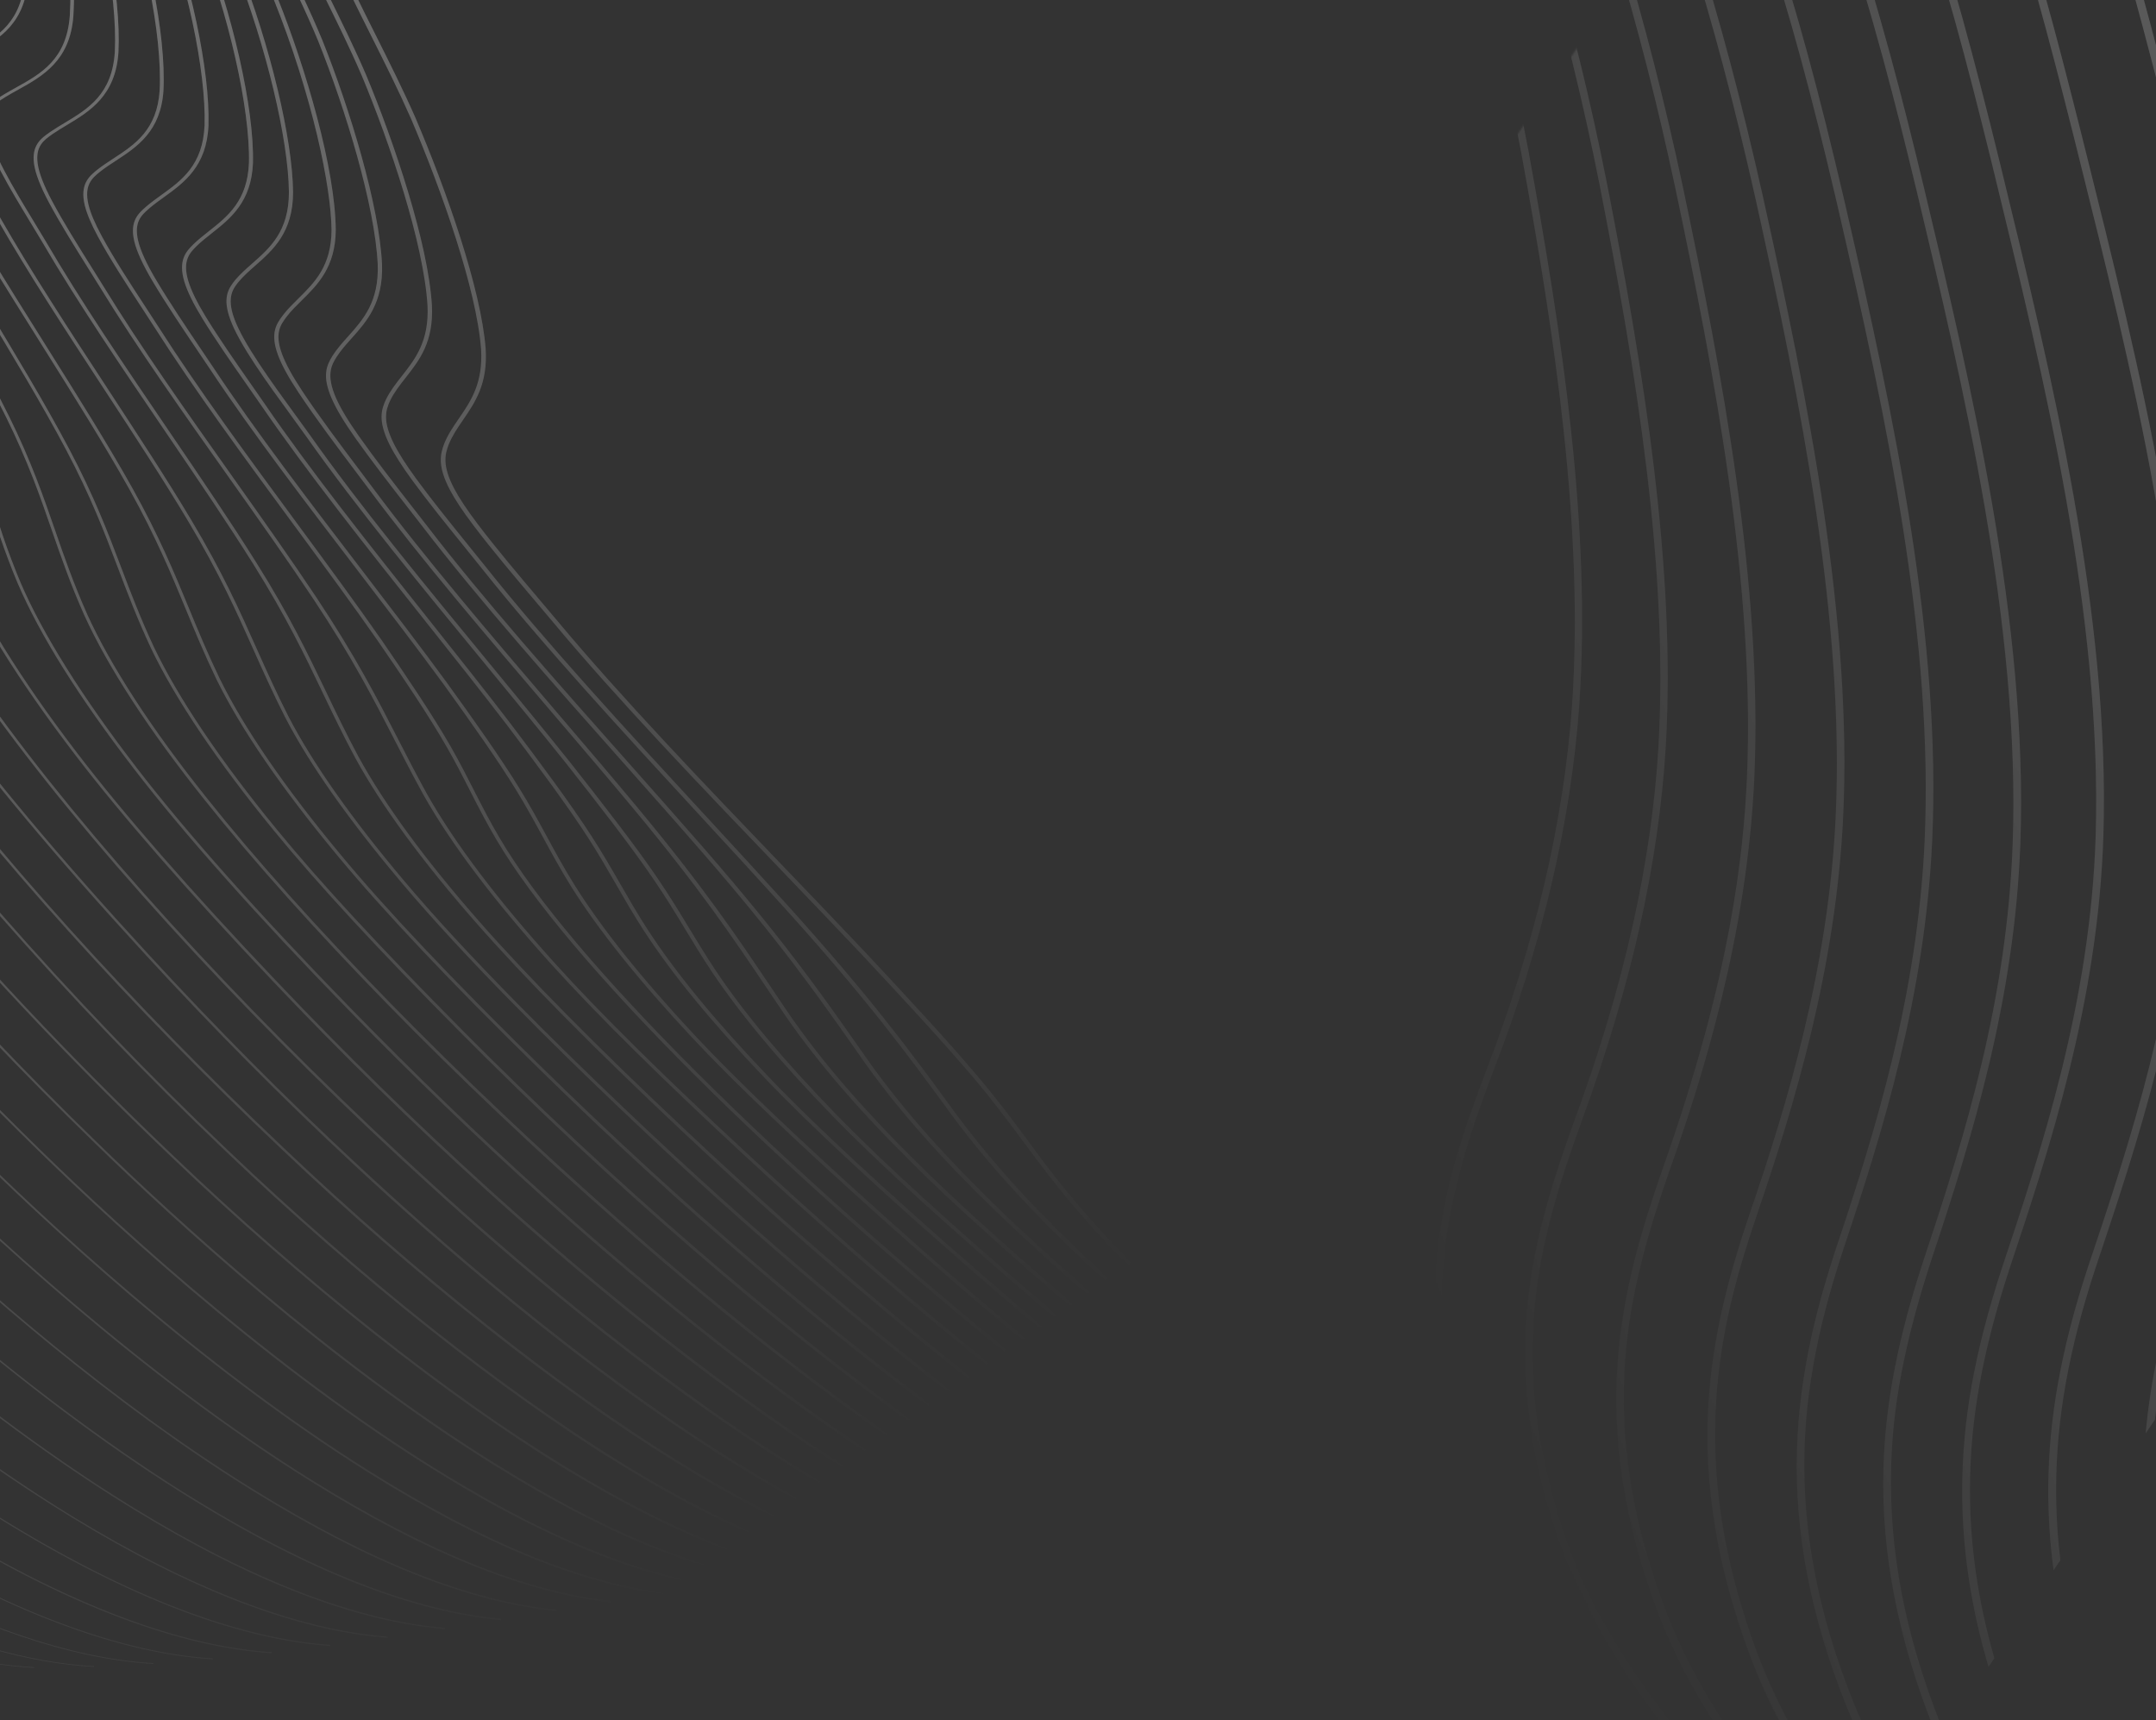 <?xml version="1.0" encoding="UTF-8"?>
<svg fill="none" preserveAspectRatio="none" version="1.1" viewBox="0 0 1280 1021" xmlns="http://www.w3.org/2000/svg"><rect x="0" y="0" width="1280" height="1021" fill="#333333" stroke="none"/><g clip-path="url(#e)"><g opacity=".5"><mask id="d" x="401" y="-208" width="1391" height="1326" style="mask-type:alpha" maskUnits="userSpaceOnUse"><path d="m1791 105.51-691.54-313.51-697.87 1011.5 691.54 313.51 697.87-1011.5z" fill="url(#b)"/></mask><g clip-rule="evenodd" fill="#fff" fill-opacity=".3" fill-rule="evenodd" mask="url(#d)"><path d="m1077 1143.3 2.5-3.72c-6.36-6.51-12.68-13.06-18.94-19.66-7.84-8.19-15.71-16.33-23.37-24.24l-1.86-1.93-0.04-0.03v-0.01c-75.046-77.56-139.86-144.54-165.12-230.13-28.162-96.472-9.309-160.08 16.238-227.42 29.029-75.115 46.247-148.29 51.178-217.51 7.283-105.1-10.235-220.48-30.251-329.52-9.202-49.507-20.581-93.562-30.494-130.13-5.24-19.243-9.337-37.995-1.995-55.935 5.703-13.95 12.635-27.67 19.338-40.933l0.018-0.036c7.862-15.557 15.992-31.644 22.586-48.831 14.834-38.516 27.453-77.902 40.134-118.22 1.782-5.617 3.697-11.43 5.564-17.1l0.54-1.637 0.022-0.067c6.246-18.967 12.614-38.303 16.655-56.766l-3.862-1.759c-3.987 18.769-10.52 38.591-16.924 58.011-2.043 6.194-4.152 12.596-6.12 18.782-12.664 40.266-25.252 79.585-40.051 117.99-6.522 16.99-14.596 32.98-22.415 48.442l-3e-3 5e-3c-6.747 13.355-13.721 27.159-19.494 41.271-7.783 19.02-3.583 38.394 1.819 58.215 9.9 36.504 21.252 80.485 30.442 129.88 19.974 108.82 37.455 223.96 30.206 328.67-4.905 68.841-22.04 141.66-50.939 216.42-25.788 67.99-44.814 132.2-16.356 229.68 11.658 39.484 32.236 77.447 64.774 119.46 29.011 37.454 64.042 73.664 101.14 112l0.17 0.18c8.19 8.45 16.64 17.19 25.06 25.97 6.52 6.88 13.14 13.75 19.86 20.61zm-73.39-1512.9c-3 11.79-6.545 23.755-10.049 35.576-1.946 6.492-3.848 12.99-5.707 19.494-12.498 44.434-23.927 84.405-37.22 123.67-5.9 17.514-13.34 34.322-20.535 50.575l-3e-3 6e-3 -0.097 0.219-0.017 0.038c-6.676 15.078-13.577 30.663-19.068 46.456-7.322 21.043-1.037 42.919 3.556 58.904v8e-4l0.013 0.046c14.365 50.116 25.859 97.245 35.143 144.08 21.763 111 41.065 228.23 35.005 333.52-4.101 69.284-20.42 141.94-49.885 222.14-11.744 32.621-23.556 67.83-27.681 108-4.462 43.453 0.834 87.76 16.181 135.46 26.696 82.321 90.704 151.6 161.89 222.65l2.53-3.75c-70.56-70.46-133.87-139.19-160.24-220.49-32.907-102.28-14.295-169.74 11.426-241.18 29.598-80.548 45.988-153.56 50.11-223.21 6.083-105.68-13.256-223.16-35.058-334.38-9.301-46.925-20.815-94.144-35.205-144.35-5.807-20.158-10.08-38.352-3.663-56.808 5.443-15.64 12.316-31.162 18.964-46.173l0.036-0.08 3e-3 -8e-3c7.252-16.383 14.75-33.321 20.732-51.064 13.32-39.348 24.768-79.377 37.276-123.86 1.857-6.487 3.753-12.968 5.689-19.445 3.378-11.379 6.788-22.895 9.728-34.283zm28.08 12.789c-1.07 4.127-2.16 8.244-3.24 12.347-1.75 6.566-3.47 13.137-5.14 19.711l-0.1 0.395c-10.92 43.683-22.21 88.837-35.291 132.59-5.202 17.477-11.767 34.476-18.116 50.914l-3e-3 7e-3 -0.011 0.029-0.04 0.103c-5.968 15.459-12.133 31.432-17.026 47.501-6.797 22.306-0.302 43.652 5.433 62.488 13.936 45.904 25.908 92.637 36.599 142.86 23.125 109.79 47.385 236.41 42.385 349.82-2.04 44.804-9.48 117.67-50.336 232.7-11.986 34.477-23.48 72.201-26.448 114.36-3.255 46.239 4.051 93.188 22.329 143.54 15.373 42.056 40.095 82.408 77.775 127 10.77 12.74 22.15 25.29 34.03 37.8l2.57-3.82c-11.36-11.94-22.35-24.17-32.97-36.67-37.44-44.29-61.97-84.334-77.21-126.03-18.119-49.898-25.36-96.399-22.139-142.15 2.934-41.726 14.347-79.149 26.235-113.36 19.644-55.319 46.274-139.75 50.554-233.79 5.02-113.81-19.28-240.69-42.454-350.68-10.713-50.324-22.71-97.144-36.669-143.13l-0.011-0.037c-5.589-18.361-11.923-39.17-5.451-60.389 4.865-15.965 11.019-31.9 16.971-47.314l0.014-0.035 1e-3 -3e-3c6.378-16.519 12.974-33.599 18.222-51.22 13.127-43.913 24.447-89.199 35.387-132.98l0.05-0.169c1.42-5.651 2.95-11.442 4.45-17.109v-6e-3l0.67-2.558c0.97-3.634 1.93-7.28 2.88-10.933zm29.13 13.261c-0.99 4.242-1.97 8.491-2.91 12.691l-0.98 4.403c-9.13 41.373-18.57 84.144-29.31 125.8-4.59 17.871-10.47 35.497-16.16 52.544-5.79 17.36-11.782 35.311-16.287 53.235-5.625 22.362 0.868 42.82 7.147 62.605l0.02 0.047c14.42 45.556 27.5 94.797 39.98 150.52 27.06 122.09 53.02 251.03 47.47 367.58-4.35 88.581-28.43 168.9-51.43 235.81-10.78 32.023-22.09 70.77-24.26 115.35-2.24 46.165 5.58 93.022 23.93 143.25 14.45 39.347 36.76 77.297 69.4 117.84l2.69-3.98c-31.85-39.76-53.67-77.03-67.85-115.61-41.26-112.96-21.46-191.49 0.34-256.21 23.07-67.157 47.25-147.82 51.62-236.87 5.58-116.97-20.43-246.18-47.54-368.49-12.51-55.817-25.61-105.14-40.06-150.79v-0.002c-6.15-19.344-12.499-39.351-7.125-60.719 4.465-17.778 10.435-35.654 16.205-52.94v-1e-3c5.71-17.112 11.62-34.812 16.24-52.82 10.77-41.719 20.21-84.532 29.34-125.94l0.97-4.395c0.82-3.662 1.68-7.374 2.54-11.089zm30.51 13.891c-7.63 39.666-15.53 80.519-24.42 120.54-3.84 17.431-8.83 34.822-13.66 51.643v0.011l-0.01 0.015c-5.33 18.588-10.85 37.813-14.75 56.896-4.58 22.348 2.23 42.863 8.82 62.701l0.01 0.034 0.61 1.83c14.37 43.433 27.56 91.88 42.76 157.07 30.43 131.74 57.3 259.8 51.94 378.4-4.22 91.019-29.16 171.76-52.2 240.32-10.33 31.4-22.35 73.625-23.62 121.78-1.29 48.94 8.34 98.382 29.44 151.14 8.04 20.05 18.03 39.31 29.62 57.99l2.85-4.24c-11-17.94-20.52-36.42-28.22-55.61-20.93-52.336-30.47-101.33-29.2-149.79 1.26-47.659 13.18-89.522 23.42-120.66 23.12-68.798 48.15-149.86 52.4-241.37 5.38-119.05-21.54-247.37-52.02-379.35-15.23-65.296-28.44-113.83-42.85-157.36l-0.61-1.839c-6.45-19.42-13.13-39.5-8.74-60.91 3.87-18.919 9.36-38.046 14.67-56.548l0.01-0.046c4.85-16.888 9.85-34.359 13.74-51.915 8.76-39.475 16.57-79.737 24.1-118.88zm31.8 14.481c-5.13 30.76-10.47 62.028-16.28 92.877-3.17 16.918-7.34 33.971-11.38 50.457-4.87 19.913-9.9 40.512-13.16 60.842-3.52 21.979 3.32 41.891 9.92 61.146v0.001l0.01 0.023 1.01 2.944c18.09 52.995 32.61 110.26 44.43 159.28l0.01 0.037v1e-3l0.01 4e-3c27.58 115.47 61.91 259.16 57.21 388.8-3.44 91.989-27.94 172.09-52.74 246.27-10.5 32.128-22.72 75.304-23.99 124.46-1.27 49.533 8.4 99.683 29.57 153.32 1.06 2.68 2.16 5.35 3.29 8.02l3.14-4.66c-0.72-1.74-1.43-3.48-2.12-5.23-21.01-53.202-30.6-102.91-29.33-151.96 0.66-25.561 3.96-62.685 23.79-123.33 24.88-74.44 49.47-154.86 52.94-247.36 4.72-130.15-29.68-274.12-57.32-389.79-11.84-49.104-26.39-106.46-44.52-159.59l-1.01-2.948c-6.48-18.86-13.18-38.369-9.79-59.458 3.22-20.169 8.24-40.69 13.09-60.525l0.1-0.427c4.01-16.411 8.16-33.366 11.32-50.252 5.69-30.237 10.94-60.885 15.98-91.05zm32.15 14.638c-2.69 18.602-5.46 37.304-8.37 55.865-2.69 17.28-6.29 34.806-9.77 51.757l-0.01 0.034c-4.5 21.889-9.15 44.53-11.84 66.77-2.59 21.379 4.14 40.55 10.66 59.085l1.41 4.031c16.55 47.58 30.13 98.725 45.4 160.88l0.52 2.14c30.39 124.69 64.82 266.01 60.91 396.17-3.08 98.861-32.31 186.5-55.8 256.94v8e-3l-0.01 0.025c-16.06 49.34-23.29 89.687-23.43 130.82-0.12 34.691 5.04 69.549 15.64 105.41l3.43-5.085c-9.82-34.315-14.59-67.703-14.48-100.93 0.14-40.714 7.3-80.685 23.24-129.6l0.02-0.071v-3e-3c23.56-70.67 52.88-158.61 55.97-258.02 3.94-130.64-30.56-272.21-60.99-397.11l-0.53-2.142c-15.3-62.251-28.9-113.48-45.49-161.18l-1.42-4.042-0.01-0.039c-6.38-18.156-12.97-36.921-10.48-57.446 2.68-22.091 7.32-44.662 11.8-66.482l0.04-0.152c3.48-16.952 7.08-34.473 9.77-51.8 2.8-17.904 5.48-35.936 8.08-53.887zm35.21 16.03c-0.98 8.027-1.97 16.055-2.99 24.083-1.96 15.559-4.65 31.479-7.25 46.874l-0.04 0.216c-3.82 22.593-7.77 45.957-9.51 68.732-1.57 20.433 4.99 38.548 11.33 56.072v0.001l0.02 0.033 1.4 3.896c18.53 51.614 33.13 107.74 47.68 165.51l2.3 9.199 0.01 0.064c32.08 128.43 68.42 273.98 63.24 407.57-3.84 95.7-32.16 180.13-57.15 254.64l-0.01 0.016c-15.77 48.074-23.23 89.533-23.46 130.48-0.09 16.534 0.97 32.931 3.16 49.108l3.99-5.931c-1.75-14.44-2.59-29.052-2.51-43.773 0.23-40.529 7.62-81.609 23.25-129.25 25.08-74.766 53.5-159.5 57.36-255.77 5.2-134.13-31.22-279.97-63.35-408.64l-2.3-9.204c-14.58-57.86-29.2-114.08-47.78-165.83-0.46-1.306-0.94-2.606-1.41-3.907v-0.002c-6.51-17.976-12.66-34.955-11.16-54.624 1.73-22.6 5.67-45.874 9.48-68.377l0.09-0.546c2.59-15.342 5.27-31.175 7.22-46.702 0.94-7.32 1.85-14.64 2.75-21.96zm39.39 17.937c-0.94 7.853-1.94 15.7-2.94 23.42l-0.04 0.267v0.022c-3.25 25.202-6.6 51.254-7.31 76.45-0.55 19.603 6.07 36.872 12.47 53.566 0.9 2.337 1.8 4.682 2.68 7.035 19.13 51.104 33.59 106.77 48.9 165.7l3.93 15.234c69.928 237.56 84.157 446.1 11.38 665.78l-0.02 0.054c-1.56 4.69-3.11 9.368-4.65 14.038-10.98 33.981-17.65 65.175-20.39 95.75l5.47-8.125c3.09-27.781 9.47-56.237 19.4-87.001 1.55-4.674 3.1-9.346 4.65-14.018 89.292-222.87 44.13-452.82-11.26-667.97v-0.026l-3.86-14.974-0.07-0.269-0.03-0.117v-0.009c-15.33-58.973-29.8-114.68-48.98-165.92-0.81-2.182-1.65-4.36-2.48-6.531v-5e-3l-0.21-0.526c-6.57-17.128-12.77-33.307-12.24-52.192 0.7-25.102 4.07-51.155 7.33-76.353 0.91-7.01 1.82-14.132 2.69-21.272zm43.61 19.852c-1.44 18.602-2.44 37.299-1.97 55.441 0.49 18.382 7.1 34.488 13.49 50.066v3e-3c1.21 2.947 2.46 5.99 3.65 9.004 74.719 812.85 335.17 847.74 4.49-1.944-1.2-3.024-2.43-6.04-3.67-9.047l-0.01-0.033c-6.56-15.982-12.75-31.074-13.2-48.783-0.45-17.194 0.44-34.936 1.77-52.635zm52.32 23.824c0.09 1.348 0.18 2.697 0.29 4.034 167.75 409.54 62.728 593.01 4.78-0.973l-0.05-0.778z"/><path d="m1077 1143.3 2.5-3.72c-6.36-6.51-12.68-13.06-18.94-19.66-7.84-8.19-15.71-16.33-23.37-24.24l-1.86-1.93-0.04-0.03v-0.01c-75.046-77.56-139.86-144.54-165.12-230.13-28.162-96.472-9.309-160.08 16.238-227.42 29.029-75.115 46.247-148.29 51.178-217.51 7.283-105.1-10.235-220.48-30.251-329.52-9.202-49.507-20.581-93.562-30.494-130.13-5.24-19.243-9.337-37.995-1.995-55.935 5.703-13.95 12.635-27.67 19.338-40.933l0.018-0.036c71.37-220.56 101.12-208.86-3.871-1.158l-3e-3 5e-3c-6.747 13.355-13.721 27.159-19.494 41.271-7.783 19.02-3.583 38.394 1.819 58.215 9.9 36.504 21.252 80.485 30.442 129.88 19.974 108.82 37.455 223.96 30.206 328.67-4.905 68.841-22.04 141.66-50.939 216.42-25.788 67.99-44.814 132.2-16.356 229.68 11.658 39.484 32.236 77.447 64.774 119.46 29.011 37.454 64.042 73.664 101.14 112l0.17 0.18c8.19 8.45 16.64 17.19 25.06 25.97 6.52 6.88 13.14 13.75 19.86 20.61zm-146.9-1283.6-3e-3 6e-3 -0.097 0.219-0.017 0.038c-6.676 15.078-13.577 30.663-19.068 46.456-7.322 21.043-1.037 42.919 3.556 58.904v8e-4l0.013 0.046c14.365 50.116 25.859 97.245 35.143 144.08 21.763 111 41.065 228.23 35.005 333.52-4.101 69.284-20.42 141.94-49.885 222.14-11.744 32.621-23.556 67.83-27.681 108-4.462 43.453 0.834 87.76 16.181 135.46 26.696 82.321 90.704 151.6 161.89 222.65l2.53-3.75c-70.56-70.46-133.87-139.19-160.24-220.49-32.907-102.28-14.295-169.74 11.426-241.18 29.598-80.548 45.988-153.56 50.11-223.21 6.083-105.68-13.256-223.16-35.058-334.38-9.301-46.925-20.815-94.144-35.205-144.35-5.807-20.158-10.08-38.352-3.663-56.808 5.443-15.64 12.316-31.162 18.964-46.173l0.036-0.08 3e-3 -8e-3c61.929-214.8 83.322-198.3-3.946-1.1zm39.704-0.57-3e-3 7e-3 -0.011 0.029-0.04 0.103c-5.968 15.459-12.133 31.432-17.026 47.501-6.797 22.306-0.302 43.652 5.433 62.488 13.936 45.904 25.908 92.637 36.599 142.86 23.125 109.79 47.385 236.41 42.385 349.82-2.04 44.804-9.48 117.67-50.336 232.7-11.986 34.477-23.48 72.201-26.448 114.36-3.255 46.239 4.051 93.188 22.329 143.54 15.373 42.056 40.095 82.408 77.775 127 10.77 12.74 22.15 25.29 34.03 37.8l2.57-3.82c-11.36-11.94-22.35-24.17-32.97-36.67-37.44-44.29-61.97-84.334-77.21-126.03-18.119-49.898-25.36-96.399-22.139-142.15 2.934-41.726 14.347-79.149 26.235-113.36 19.644-55.319 46.274-139.75 50.554-233.79 5.02-113.81-19.28-240.69-42.454-350.68-10.713-50.324-22.71-97.144-36.669-143.13l-0.011-0.037c-5.589-18.361-11.923-39.17-5.451-60.389 4.865-15.965 11.019-31.9 16.971-47.314l0.014-0.035 1e-3 -3e-3c53.547-206.81 69.188-190.68-4.128-0.797zm41.657-7.255c-5.79 17.36-11.782 35.311-16.287 53.235-5.625 22.362 0.868 42.82 7.147 62.605l0.02 0.047c14.42 45.556 27.5 94.797 39.98 150.52 27.06 122.09 53.02 251.03 47.47 367.58-4.35 88.581-28.43 168.9-51.43 235.81-10.78 32.023-22.09 70.77-24.26 115.35-2.24 46.165 5.58 93.022 23.93 143.25 14.45 39.347 36.76 77.297 69.4 117.84l2.69-3.98c-31.85-39.76-53.67-77.03-67.85-115.61-41.26-112.96-21.46-191.49 0.34-256.21 23.07-67.157 47.25-147.82 51.62-236.87 5.58-116.97-20.43-246.18-47.54-368.49-12.51-55.817-25.61-105.14-40.06-150.79v-0.002c-6.15-19.344-12.499-39.351-7.125-60.719 4.465-17.778 10.435-35.654 16.205-52.94v-1e-3c43.841-190.91 53.544-173.81-4.25-0.61zm41.79-9.369v0.011l-0.01 0.015c-5.33 18.588-10.85 37.813-14.75 56.896-4.58 22.348 2.23 42.863 8.82 62.701l0.01 0.034 0.61 1.83c14.37 43.433 27.56 91.88 42.76 157.07 30.43 131.74 57.3 259.8 51.94 378.4-4.22 91.019-29.16 171.76-52.2 240.32-10.33 31.4-22.35 73.625-23.62 121.78-1.29 48.94 8.34 98.382 29.44 151.14 8.04 20.05 18.03 39.31 29.62 57.99l2.85-4.24c-11-17.94-20.52-36.42-28.22-55.61-20.93-52.336-30.47-101.33-29.2-149.79 1.26-47.659 13.18-89.522 23.42-120.66 23.12-68.798 48.15-149.86 52.4-241.37 5.38-119.05-21.54-247.37-52.02-379.35-15.23-65.296-28.44-113.83-42.85-157.36l-0.61-1.839c-6.45-19.42-13.13-39.5-8.74-60.91 3.87-18.919 9.36-38.046 14.67-56.548l0.01-0.046c33.787-163.62 37.974-147.86-4.33-0.479zm29.06 46.477c-3.52 21.979 3.32 41.891 9.92 61.146v0.001l0.01 0.023 1.01 2.944c18.09 52.995 32.61 110.26 44.43 159.28l0.01 0.037v1e-3l0.01 4e-3c27.58 115.47 61.91 259.16 57.21 388.8-3.44 91.989-27.94 172.09-52.74 246.27-10.5 32.128-22.72 75.304-23.99 124.46-1.27 49.533 8.4 99.683 29.57 153.32 1.06 2.68 2.16 5.35 3.29 8.02l3.14-4.66c-0.72-1.74-1.43-3.48-2.12-5.23-21.01-53.202-30.6-102.91-29.33-151.96 0.66-25.561 3.96-62.685 23.79-123.33 24.88-74.44 49.47-154.86 52.94-247.36 4.72-130.15-29.68-274.12-57.32-389.79-11.84-49.104-26.39-106.46-44.52-159.59l-1.01-2.948c-6.48-18.86-13.18-38.369-9.79-59.458 43.032-176.79 26.118-187.32-4.51 0.02zm42.98-15.112c-2.59 21.379 4.14 40.55 10.66 59.085l1.41 4.031c16.55 47.58 30.13 98.725 45.4 160.88l0.52 2.14c30.39 124.69 64.82 266.01 60.91 396.17-3.08 98.861-32.31 186.5-55.8 256.94v8e-3l-0.01 0.025c-16.06 49.34-23.29 89.687-23.43 130.82-0.12 34.691 5.04 69.549 15.64 105.41l3.43-5.085c-9.82-34.315-14.59-67.703-14.48-100.93 0.14-40.714 7.3-80.685 23.24-129.6l0.02-0.071v-3e-3c23.56-70.67 52.88-158.61 55.97-258.02 3.94-130.64-30.56-272.21-60.99-397.11l-0.53-2.142c-15.3-62.251-28.9-113.48-45.49-161.18l-1.42-4.042-0.01-0.039c-6.38-18.156-12.97-36.921-10.48-57.446 31.108-153.76 12.755-139.34-4.56 0.165zm45.41-18.491c-1.57 20.433 4.99 38.548 11.33 56.072v0.001l0.02 0.033 1.4 3.896c18.53 51.614 33.13 107.74 47.68 165.51l2.3 9.199 0.01 0.064c32.08 128.43 68.42 273.98 63.24 407.57-3.84 95.7-32.16 180.13-57.15 254.64l-0.01 0.016c-15.77 48.074-23.23 89.533-23.46 130.48-0.09 16.534 0.97 32.931 3.16 49.108l3.99-5.931c-1.75-14.44-2.59-29.052-2.51-43.773 0.23-40.529 7.62-81.609 23.25-129.25 25.08-74.766 53.5-159.5 57.36-255.77 5.2-134.13-31.22-279.97-63.35-408.64l-2.3-9.204c-14.58-57.86-29.2-114.08-47.78-165.83-0.46-1.306-0.94-2.606-1.41-3.907v-0.002c-6.51-17.976-12.66-34.955-11.16-54.624 22.936-130.55 4.878-118.41-4.61 0.336zm48.89-21.809c-0.55 19.603 6.07 36.872 12.47 53.566 0.9 2.337 1.8 4.682 2.68 7.035 19.13 51.104 33.59 106.77 48.9 165.7l3.93 15.234c69.928 237.56 84.157 446.1 11.38 665.78l-0.02 0.054c-1.56 4.69-3.11 9.368-4.65 14.038-10.98 33.981-17.65 65.175-20.39 95.75l5.47-8.125c3.09-27.781 9.47-56.237 19.4-87.001 1.55-4.674 3.1-9.346 4.65-14.018 89.292-222.87 44.13-452.82-11.26-667.97v-0.026l-3.86-14.974-0.07-0.269-0.03-0.117v-0.009c-15.33-58.973-29.8-114.68-48.98-165.92-0.81-2.182-1.65-4.36-2.48-6.531v-5e-3l-0.21-0.526c-6.57-17.128-12.77-33.307-12.24-52.192 18.21-128.52-1.481-99.742-4.69 0.526zm117.79 192.72v0.004l0.02 0.081 2.98 11.075c1.22 4.56 2.44 9.136 3.67 13.731l1.44 5.386 0.02 0.087c-30.11 758.03 201.13 740.02 4.6-1.657-1.67-6.217-3.32-12.397-4.96-18.549l-0.15-0.57-2.99-11.077c-83.957-256.58-68.769-236.97-4.63 1.49z"/></g></g><g opacity=".73"><mask id="c" x="-143" y="-150" width="1597" height="1208" style="mask-type:alpha" maskUnits="userSpaceOnUse"><path d="m1454-149.62h-1597v1207.3h1597v-1207.3z" fill="url(#a)"/></mask><g clip-rule="evenodd" fill="#fff" fill-opacity=".3" fill-rule="evenodd" mask="url(#c)"><path d="m378.59-272.96h-2.938c7.033 12.253 13.058 25.141 15.358 39.479 2.039 12.921-0.339 26.756-6.526 37.957-4.881 8.825-14.446 20.289-32.313 24.739-12.259 2.992-25.722 3.602-38.732 4.192l-0.125 6e-3 -0.292 0.013h-6e-3c-3.856 0.173-7.837 0.352-11.645 0.595-18.827 1.213-38.845-0.431-61.2-5.034-11.347-2.338-22.748-5.384-33.773-8.329l-0.054-0.015-0.226-0.06c-4.679-1.249-9.506-2.538-14.256-3.752l-1.722-0.44c-12.271-3.153-24.959-6.403-36.747-4.928-6.395 0.748-11.741 3.44-15.895 8.001-6.52 7.177-9.094 17.77-9.094 28.464 0 7.701 1.341 15.449 3.498 22.005 6.305 19.516 20.185 38.172 33.613 56.221l0.059 0.08c5.334 7.169 10.847 14.583 15.829 21.958 10.924 16.127 18.964 32.544 27.48 49.922l0.072 0.145c1.555 3.187 3.146 6.425 4.779 9.722 2.295 4.628 4.631 9.291 6.991 13.991 7.849 15.652 15.966 31.841 23.207 48.271 18.403 43.008 39.018 101.58 41.688 137 1.251 20.161-6.085 30.847-13.183 41.185-3.32 4.831-6.448 9.389-8.636 14.778-2.485 6.425-4.112 13.357 3.296 27.529 3.016 5.749 7.616 12.69 14.089 21.236 11.049 14.583 24.196 30.129 36.92 45.181h6e-3v4e-3l6e-3 4e-3 0.244 0.292c3.367 3.973 6.729 7.955 10.066 11.924 38.201 45.811 87.523 97.209 135.23 146.92 16.889 17.6 32.837 34.22 47.921 50.202 22.921 24.507 48.846 52.392 66.421 73.247 12.444 14.756 21.437 26.917 30.132 38.659v4e-3l0.143 0.19 0.876 1.184 0.012 0.012v5e-3c4.583 6.188 8.963 12.097 13.874 18.408 22.605 28.92 48.452 56.132 83.811 88.248 27.217 24.744 69.072 59.239 124.4 102.52 41.419 32.449 80.997 62.249 120.99 91.097 68.515 49.5 131.64 91.34 187.62 124.37 24.85 14.66 46.65 26.67 66.11 36.81 4.26 1.95 8.32 4.09 12.39 6.24 4.48 2.37 8.97 4.74 13.72 6.84v0.16c22.65 11.13 41.84 19.7 59.05 27.38l0.3 0.13 0.66-0.79h-0.01c-7.3-3.59-14.95-7.43-22.98-11.57l0.07 0.03-0.07-0.03c1.63 0.74 3.23 1.47 4.82 2.19l2.12 0.95 2.76 1.25c1.74 0.78 3.52 1.58 5.3 2.38l2.25 1.01 1.9 0.84c-6.4-2.86-12.79-5.74-19.15-8.64-32.54-14.84-72.61-34.33-127.54-66.73-55.92-32.99-118.98-74.79-187.42-124.24-41.187-29.753-81.504-60.106-120.92-91.046-55.288-43.245-97.095-77.707-124.26-102.41-35.263-32.026-61.039-59.163-83.572-87.986-5.203-6.691-9.834-12.947-14.732-19.57l-0.042-0.055v-4e-3c-8.743-11.814-17.784-24.034-30.311-38.891-17.605-20.885-43.553-48.804-66.492-73.328-15.888-16.78-31.866-33.519-47.933-50.215l-0.114-0.114c-47.641-49.648-96.898-100.98-135.02-146.7-3.337-3.973-6.698-7.955-10.072-11.928l-0.149-0.177c-12.741-15.069-25.912-30.645-36.961-45.219-6.401-8.462-10.966-15.327-13.922-20.982-7.116-13.607-5.59-20.196-3.224-26.266 2.109-5.207 5.185-9.692 8.45-14.443 7.247-10.558 14.745-21.482 13.469-42.176-2.688-35.611-23.362-94.372-41.813-137.5-7.265-16.476-15.388-32.686-23.248-48.355-3.975-7.886-7.891-15.786-11.759-23.7l-6e-3 -0.01c-8.558-17.483-16.645-33.994-27.67-50.273-4.81-7.121-10.102-14.251-15.245-21.178v-0.003l-0.632-0.85c-13.361-17.956-27.176-36.52-33.416-55.816-5.042-15.242-5.554-37.048 5.215-48.9 3.713-4.079 8.439-6.484 14.083-7.143 11.108-1.387 23.469 1.783 35.418 4.847l1.716 0.445c4.816 1.23 9.714 2.536 14.452 3.804l0.054 0.014c11.073 2.959 22.522 6.017 33.97 8.376 22.677 4.671 43.011 6.34 62.165 5.098 3.767-0.239 7.545-0.413 11.532-0.597l0.346-0.016c13.23-0.592 26.902-1.209 39.548-4.295 14.911-3.719 26.652-12.663 33.958-25.881 6.353-11.497 8.797-25.686 6.699-38.929-2.288-14.287-8.182-27.094-15.108-39.246zm-12.074 0h-2.789c3.802 8.31 6.699 17.004 7.897 26.312 2.979 23.472-10.007 52.172-39.882 59.176-13.326 3.064-27.957 3.304-42.123 3.536l-0.114 2e-3 -0.137 2e-3c-3.963 0.062-7.706 0.122-11.448 0.243-18.684 0.613-38.798-1.543-61.48-6.598-10.966-2.439-21.973-5.482-32.623-8.429l-0.268-0.074-6e-3 -1e-3c-5.173-1.431-10.513-2.908-15.77-4.291l-1.067-0.279c-12.634-3.331-25.686-6.767-37.927-5.419-6.46 0.668-11.919 3.276-16.21 7.752-7.062 7.364-9.833 18.649-9.833 29.736 0 6.4 0.923 12.74 2.491 18.209 5.679 20.349 20.245 39.817 34.339 58.652l0.102 0.139 6e-3 0.001v3e-3c5.572 7.445 11.329 15.144 16.442 22.792 10.024 14.902 17.307 29.998 25.019 45.975l0.054 0.115c1.489 3.094 3.009 6.235 4.571 9.439 1.835 3.747 3.7 7.522 5.572 11.321l0.894 1.807c7.7 15.568 15.662 31.668 22.7 48.059 16.526 39.682 36.634 99.149 38.887 136.15 1.037 21.137-7.235 31.658-15.233 41.826l-6e-3 7e-3 -0.018 0.024c-3.552 4.518-6.907 8.786-9.392 13.87-2.861 6.116-4.851 12.777 2.133 26.823 2.891 5.791 7.45 12.947 13.559 21.282 9.267 12.647 20.012 25.936 30.412 38.803l0.339 0.422c3.356 4.143 6.711 8.298 10.042 12.453 36.569 46.001 84.276 97.725 130.42 147.75l0.953 1.036c16.604 18.002 32.308 35.036 47.034 51.322 50.657 56.006 74.388 88.451 99.508 122.8l2.265 3.09c22.575 30.331 48.965 58.985 85.551 92.923 34.84 32.356 86.785 74.785 124.22 104.69 41.122 32.897 80.444 63.081 120.22 92.293 68.166 50.133 131.08 92.453 186.98 125.78 24.12 14.37 45.24 26.12 64.06 36.02 10.65 4.9 20.42 9.2 29.58 13.24l0.05 0.02 0.04 0.02 0.01 0.01h0.03l0.01 0.01 0.45 0.2 0.01 0.01-1.06 1.28c21.32 10.44 39.39 18.47 55.63 25.68l0.46-0.56c-8.79-4.32-17.49-8.73-26.1-13.22h0.02l-0.03-0.01c-31.02-14.22-69.23-33.06-121.49-64.21-55.83-33.29-118.67-75.56-186.78-125.65-39.751-29.19-79.049-59.357-120.15-92.229-37.409-29.88-89.305-72.275-124.1-104.58-36.491-33.844-62.803-62.422-85.301-92.644l-2.252-3.086-0.048-0.067c-25.132-34.356-48.893-66.835-99.586-122.89-14.375-15.893-29.685-32.492-45.842-50.021l-6e-3 -8e-3 -2.163-2.342-0.292-0.317-6e-3 -4e-3c-46.015-49.907-93.579-101.48-130.03-147.33-3.337-4.155-6.699-8.315-10.048-12.457-10.501-12.98-21.359-26.409-30.704-39.162-6.049-8.255-10.561-15.33-13.403-21.028-6.687-13.454-4.816-19.752-2.122-25.518 2.402-4.915 5.703-9.117 9.202-13.559l0.029-0.041c8.171-10.402 16.616-21.16 15.561-42.845-2.265-37.184-22.426-96.837-39.006-136.64-7.05-16.425-15.018-32.53-22.724-48.107l-0.018-0.037-0.822-1.662c-1.896-3.844-3.785-7.664-5.644-11.458-1.562-3.2-3.075-6.34-4.565-9.434l-0.024-0.051c-7.748-16.056-15.066-31.231-25.174-46.25-5.179-7.727-10.983-15.496-16.603-23.007-13.999-18.708-28.47-38.05-34.072-58.115-4.154-14.553-3.754-35.294 6.92-46.445 3.849-4.015 8.701-6.357 14.428-6.944 11.573-1.28 24.303 2.068 36.616 5.307l0.036 0.01 1.061 0.279c4.809 1.265 9.696 2.613 14.452 3.925h6e-3l1.549 0.429c10.686 2.958 21.747 6.014 32.784 8.474 22.981 5.115 43.381 7.3 62.374 6.679 3.713-0.126 7.45-0.185 11.395-0.248l0.125-2e-3c14.381-0.228 29.25-0.464 42.981-3.622 31.193-7.317 44.781-36.985 41.742-61.188-1.186-9.257-4.017-17.888-7.742-26.13zm-13.832 0h-2.64c1.108 3.732 1.978 7.549 2.515 11.48 1.704 12.456-1.389 25.716-8.469 36.376-5.483 8.251-15.859 18.81-34.173 22.246-13.91 2.557-29.047 2.431-43.696 2.308l-0.429-3e-3c-3.588-0.029-6.979-0.056-10.388-0.044-18.743 0.085-38.958-2.51-61.802-7.938-10.173-2.419-20.405-5.331-30.31-8.15l-0.292-0.083c-6.121-1.761-12.271-3.476-18.446-5.145l-0.643-0.173-0.012-4e-3c-12.313-3.296-26.27-7.033-38.792-5.689-6.877 0.676-12.652 3.436-17.164 8.179-7.104 7.477-9.905 18.682-9.905 29.714 0 6.717 1.043 13.366 2.771 19.063 5.739 19.258 19.571 37.581 32.957 55.304l0.107 0.145c4.976 6.591 10.12 13.41 14.756 20.166 11.264 16.354 19.041 32.399 28.04 50.988l2.712 5.588c1.71 3.516 3.451 7.051 5.197 10.609l6e-3 0.019 6e-3 0.013 0.214 0.433c8.272 16.848 16.825 34.276 24.185 52.117 16.365 40.903 33.612 97.695 35.263 132.35 0.799 22.255-8.582 32.733-17.652 42.861-3.386 3.779-6.58 7.35-9.202 11.463-3.659 5.96-6.222 11.979-0.489 25.26 2.747 6.319 7.319 13.969 13.975 23.387 9.727 13.762 20.967 28.193 31.837 42.141l0.799 1.028 0.017 0.021 6e-3 8e-3c2.509 3.225 5.024 6.455 7.522 9.688 33.588 43.718 77.058 92.703 119.1 140.08l0.137 0.152c16.407 18.488 31.903 35.95 46.361 52.595 45.949 52.848 67.839 84.013 91.01 117l0.035 0.051 6.657 9.468c20.233 28.185 45.21 56.31 78.62 88.51 37.057 35.759 91.421 81.24 130.5 113.08 40.758 33.274 79.848 63.842 119.49 93.46 46.629 34.888 116.82 85.259 186.43 127.13 23.49 14.13 44.03 25.65 62.27 35.32-4.38-2.03-8.93-4.18-14.32-6.77l-0.06-0.03c-6.82-2.89-13.6-5.84-20.34-8.83 7.32 3.24 14.07 6.14 20.35 8.83-25.52-12.3-56.65-28.67-95.712-52.34-69.478-42.134-139.4-93.029-185.8-128.31-39.418-29.905-78.275-60.833-118.78-94.55-38.708-32.158-92.733-78.26-130.28-115.27-33.57-33.037-58.345-61.628-77.964-89.973-2.807-4.134-5.542-8.192-8.248-12.216l-0.012-0.016-2.485-3.691c-20.77-30.894-40.389-60.072-80.337-108.06-14.44-17.368-30.126-35.725-46.705-55.135l-1.252-1.463c-38.237-44.737-77.774-90.995-108.57-132.45l-7.223-9.612c-11.943-15.859-24.292-32.259-34.411-47.497-5.936-8.935-9.893-16.146-12.08-22.064-4.577-12.395-0.9-17.333 2.651-22.104l0.12-0.15c2.598-3.387 5.667-6.408 8.915-9.605l0.018-0.02 6e-3 -4e-3c9.393-9.256 20.031-19.743 20.18-41.774-0.31-36.465-17.635-95.586-34.656-138.01-6.955-16.758-14.947-33.036-22.676-48.788v-3e-3l-0.054-0.109-3.409-6.941c-0.959-1.966-1.901-3.907-2.831-5.83-0.417-0.864-0.834-1.725-1.251-2.582l-6e-3 -0.016c-8.046-16.618-15.644-32.316-26.199-47.587-4.946-7.173-10.447-14.371-15.775-21.324-13.505-17.643-27.468-35.886-33.076-55.017-5.25-17.545-2.283-36.689 7.223-46.55 4.249-4.409 9.625-6.932 16.014-7.524 12.694-1.259 27.188 2.748 39.972 6.285l1.263 0.351c5.793 1.598 11.693 3.31 17.391 4.971 9.678 2.811 19.69 5.715 29.667 8.213 23.791 5.943 43.744 8.906 62.785 9.32 4.643 0.1 9.333 0.04 13.856-0.019l0.167-2e-3 0.101-1e-3c5.495-0.072 11.175-0.146 16.824 0.064 6.914 0.258 15.978 0.385 24.858-0.917 34.006-5.089 49.817-33.35 47.505-57.468h-2.521c3.111 31.27-21.097 52.015-45.472 55.663-8.6 1.26-17.468 1.133-24.238 0.888-5.769-0.22-11.526-0.144-17.093-0.068l-0.5 7e-3c-4.399 0.057-8.934 0.116-13.404 0.019-18.784-0.415-38.499-3.344-62.046-9.228-9.922-2.481-19.905-5.376-29.554-8.179-5.709-1.661-11.615-3.373-17.432-4.979l-1.263-0.346c-13.064-3.619-27.873-7.71-41.193-6.391-7.104 0.655-13.07 3.444-17.742 8.293-7.312 7.591-10.191 18.94-10.191 29.993 0 6.366 0.954 12.626 2.563 18.011 5.691 19.401 19.744 37.767 33.344 55.528l0.107 0.137c5.274 6.897 10.727 14.028 15.614 21.124 10.477 15.157 18.052 30.79 26.062 47.339l0.024 0.044 0.775 1.603c1.084 2.242 2.181 4.514 3.307 6.817l3.409 6.945 0.161 0.326c7.682 15.656 15.62 31.846 22.528 48.468 23.421 58.377 34.327 112.19 34.554 137.49-0.143 21.412-10.078 31.203-19.673 40.663l-0.012 0.012c-3.308 3.255-6.425 6.328-9.118 9.827l-0.12 0.165c-3.617 4.848-7.723 10.356-2.884 23.472 2.235 6.027 6.246 13.348 12.247 22.381 10.143 15.275 22.492 31.677 34.441 47.543l0.03 0.043c2.413 3.204 4.827 6.408 7.217 9.603 30.805 41.453 70.312 87.686 108.53 132.41l0.12 0.136 0.154 0.181c16.985 19.875 33.041 38.655 47.785 56.391 39.888 47.924 59.483 77.064 80.229 107.92l2.056 3.056c2.855 4.244 5.733 8.518 8.695 12.88 19.691 28.446 44.537 57.126 78.191 90.251 37.594 37.057 91.672 83.202 130.41 115.38 40.538 33.738 79.419 64.683 118.86 94.609 46.461 35.311 116.44 86.262 186.02 128.45 23.429 14.2 44.029 25.78 62.269 35.44-2.25-1.04-4.56-2.12-6.91-3.23l0.16-0.2-5.08-2.14-0.09-0.04c-24.81-11.92-55.171-27.91-93.539-51.29-69.233-42.205-138.72-93.401-184.81-128.91-43.893-33.752-86.564-68.416-130.46-105.98-55.783-47.641-97.739-85.873-124.68-113.63-31.169-32.027-54.68-60.06-71.874-85.687-5.84-8.775-10.62-16.662-15.68-25.015-5.769-9.535-11.74-19.392-19.428-30.644-13.231-19.355-32.725-44.412-51.831-68.61-14.113-17.673-29.572-36.461-45.914-56.327l-5e-3 -9e-3 -1.294-1.568-0.28-0.342c-37.856-46.005-76.969-93.549-106.68-135.67-2.33-3.254-4.797-6.649-7.33-10.128l-1.162-1.593c-14.536-19.95-31.003-42.551-36.301-57.214-4.738-12.964-0.554-18.049 2.801-22.119 2.831-3.328 6.151-6.255 9.661-9.35l0.113-0.101c10.46-9.207 22.319-19.651 22.343-43.457-0.352-31.735-13.558-86.916-32.128-134.19-7.277-17.939-15.823-35.231-24.095-51.956l-2.885-5.841-2.741-5.571c-8.725-17.795-16.27-33.16-27.248-48.66-4.78-6.775-10.096-13.589-15.239-20.179l-0.018-0.019c-13.612-17.459-27.683-35.51-33.13-54.507-5-17.148-1.859-35.928 7.634-45.68 4.404-4.522 9.982-7.105 16.604-7.693 13.04-1.244 27.856 2.861 40.936 6.488l0.066 0.018 0.656 0.181c6.674 1.852 13.451 3.847 20.006 5.783 9.875 2.916 20.084 5.93 30.275 8.529 22.534 5.749 41.503 8.835 59.698 9.722 5.674 0.275 11.395 0.359 16.926 0.436l0.846 0.012c5.399 0.08 10.966 0.163 16.496 0.44 8.94 0.452 15.775 0.342 22.17-0.347 15.93-1.758 29.846-8.847 39.185-19.98 5.876-6.996 9.672-15.365 11.103-24.038h-2.485c-3.499 20.09-20.281 39.174-48.172 42.247-6.216 0.672-12.897 0.778-21.658 0.334-5.876-0.296-11.764-0.38-17.462-0.461-5.608-0.047-11.21-0.191-16.806-0.431-17.968-0.87-36.729-3.931-59.048-9.629-10.108-2.578-20.257-5.573-30.079-8.468l-0.089-0.027c-6.567-1.941-13.355-3.944-20.054-5.8l-0.656-0.181-0.083-0.023c-13.344-3.702-28.458-7.892-42.093-6.58-7.312 0.647-13.469 3.483-18.284 8.429-7.485 7.684-10.459 18.894-10.459 29.883 0 6.011 0.894 11.954 2.425 17.208 5.519 19.283 19.697 37.467 33.416 55.05l0.119 0.157h6e-3c5.084 6.524 10.34 13.266 15.054 19.955 10.888 15.372 18.397 30.664 27.093 48.364l0.035 0.075c0.578 1.183 1.162 2.374 1.752 3.575 0.328 0.665 0.656 1.333 0.984 2.004l2.884 5.842c8.26 16.696 16.795 33.967 24.048 51.846 18.504 47.129 31.681 102.11 32.021 133.69-0.03 23.142-11.079 32.877-21.759 42.292l-0.012 0.01c-3.611 3.179-7.014 6.175-9.982 9.658-4.422 5.373-7.706 10.851-3.081 23.519 5.369 14.855 21.901 37.544 36.491 57.568l0.017 0.027 0.888 1.217c2.629 3.61 5.185 7.127 7.593 10.487 29.816 42.277 69.072 89.981 107.04 136.11 16.83 20.441 32.718 39.749 47.2 57.878 19.077 24.169 38.559 49.2 51.748 68.517 7.593 11.096 13.504 20.847 19.208 30.269l0.179 0.291c5.065 8.369 9.851 16.274 15.727 25.078 17.253 25.72 40.824 53.829 72.07 85.936 26.998 27.804 68.989 66.074 124.82 113.76 43.922 37.586 86.617 72.271 130.53 106.05 46.146 35.544 115.7 86.79 185.03 129.05 23.385 14.25 43.809 25.76 61.825 35.29-2.789-1.3-5.572-2.6-8.343-3.92l1.805 0.86-1.066 1.4c-0.799-0.33-1.603-0.66-2.42-1l-0.435-0.18c16.04 7.67 29.65 13.53 41.57 18.57-10.51-5.08-20.88-10.31-31.075-15.71l0.066 0.03c10.169 5.38 20.509 10.61 31.009 15.67 18.26 8.79 33.51 15.37 46.72 21.04l0.03 0.02c19.19 9.27 35.24 16.26 49.07 22.28l0.09-0.1c19.63 9.55 36.34 16.91 51.43 23.55l0.02 0.01 0.01 0.01h0.02l0.01 0.01h0.01l0.11 0.05 0.27-0.33c-9.82-4.81-19.53-9.75-29.12-14.79-29.59-13.61-66.05-31.81-115.8-61.74-69.512-41.82-139.63-92.142-186.22-126.99-39.632-29.597-78.686-60.148-119.42-93.396-39.054-31.829-93.37-77.259-130.37-112.97-33.32-32.116-58.226-60.153-78.387-88.24l-6.651-9.46c-23.207-33.041-45.127-64.248-91.159-117.2-14.375-16.54-29.763-33.882-46.044-52.231l-0.03-0.03-6e-3 -0.012-0.298-0.334c-42.069-47.404-85.569-96.423-119.16-140.13-2.389-3.085-4.785-6.163-7.175-9.235l-1.18-1.514-0.596-0.769h-6e-3c-10.656-13.699-21.658-27.829-31.175-41.305-6.591-9.32-11.109-16.878-13.809-23.095-5.9-13.666-2.419-19.342 0.37-23.89 2.527-3.966 5.662-7.465 8.975-11.172l0.042-0.046c8.856-9.887 18.88-21.092 18.07-43.955-1.657-34.834-18.952-91.816-35.371-132.84-7.384-17.901-15.948-35.349-24.232-52.218-1.824-3.711-3.635-7.405-5.423-11.074l-2.7-5.58-6e-3 -0.009c-9.035-18.64-16.83-34.739-28.165-51.195-4.661-6.788-9.822-13.625-14.816-20.236l-0.101-0.137-0.03-0.039c-13.278-17.597-27.009-35.785-32.659-54.758-5.453-17.939-2.688-37.382 6.734-47.294 4.071-4.291 9.249-6.776 15.394-7.389 11.902-1.268 24.947 2.223 37.564 5.605l0.644 0.169c6.132 1.64 12.366 3.415 18.397 5.136l0.393 0.111c9.905 2.819 20.138 5.728 30.359 8.156 23.099 5.495 43.577 8.116 62.6 8.031 3.367-8e-3 6.741 0.019 10.298 0.047h6e-3l0.465 4e-3c14.81 0.123 30.12 0.249 44.364-2.367 19.274-3.618 30.132-14.642 35.853-23.248 7.277-10.964 10.465-24.6 8.731-37.407-0.53-3.864-1.371-7.621-2.443-11.29zm-61.385 0h-2.568c-1.878 3.889-4.291 7.579-7.247 10.905-8.94 10.077-22.009 16.472-36.772 18.015-14.046 1.445-28.975 0.423-43.422-0.566h-6e-3c-3.933-0.271-8.003-0.55-11.907-0.761-19.554-1.078-40.466-4.764-65.806-11.599-7.462-2.029-15.227-4.582-23.44-7.287-9.416-3.098-18.958-6.23-28.41-8.707h-7.575c11.55 2.591 23.386 6.475 35.013 10.301l0.399 0.13c8.105 2.666 15.769 5.186 23.183 7.199 25.567 6.898 46.682 10.618 66.456 11.708 3.892 0.212 7.766 0.474 11.872 0.761 14.577 0.998 29.661 2.029 43.982 0.55 15.46-1.611 29.107-8.285 38.44-18.793 3.236-3.656 5.835-7.65 7.807-11.856zm-262.55 0h-3.874c-1.865 1.203-3.528 2.555-4.958 4.028-7.551 7.71-10.555 18.915-10.555 29.82 0 5.8 0.846 11.523 2.324 16.587 5.525 19.353 20.09 37.559 34.173 55.163l0.012 0.014c5.519 6.894 11.222 14.025 16.288 21.105 10.12 14.104 17.51 28.932 25.328 44.635l2.765 5.537 2.741 5.47c8.284 16.485 16.842 33.532 24.048 51.272 18.832 47.954 31.467 103.86 30.752 135.94-0.859 22.526-12.546 31.756-23.845 40.677l-0.024 0.019-0.131 0.102c-3.236 2.557-6.299 4.981-9.088 7.705-4.071 4.091-9.137 9.183-5.233 22.14 1.752 5.774 5.352 13.12 10.703 21.828 7.766 12.645 17.2 26.153 26.324 39.219l0.078 0.107c2.682 3.834 5.363 7.672 8.003 11.489 27.51 40.167 63.262 85.145 97.84 128.64 17.414 21.903 33.857 42.585 48.619 61.868 16.795 22.2 35.639 47.485 47.999 66.666 6.485 10.047 11.663 19.046 16.67 27.741l0.238 0.418 0.119 0.203c5.114 8.902 9.959 17.326 16.109 26.841 16.86 25.952 40.395 54.627 71.939 87.673 26.92 28.261 70.175 68.407 125.09 116.09 43.797 38.101 86.367 73.201 130.17 107.31 46.087 35.966 115.62 87.77 185.11 130.33 25.304 15.478 46.997 27.638 65.842 37.458 9.369 4.13 18.844 8.15 28.41 12.06-24.375-11.62-54.388-27.4-92.721-50.862-69.406-42.493-138.86-94.246-184.9-130.18-43.768-34.089-86.314-69.168-130.08-107.24-54.87-47.649-98.084-87.745-124.96-115.97-31.479-32.97-54.948-61.564-71.748-87.42-6.061-9.375-10.859-17.715-15.913-26.498v-4e-3h-6e-3l-0.268-0.469c-5.077-8.847-10.334-17.99-16.943-28.227-12.396-19.228-31.253-44.539-48.071-66.772-14.78-19.3-31.229-39.994-48.643-61.902l-0.238-0.3c-34.477-43.38-70.121-88.217-97.53-128.25-2.169-3.13-4.356-6.264-6.544-9.397l-1.466-2.1-0.149-0.217c-9.094-13.014-18.481-26.461-26.198-39.029-5.287-8.606-8.833-15.838-10.549-21.49-3.677-12.19 0.846-16.729 4.827-20.724 2.73-2.665 5.775-5.072 8.993-7.618l6e-3 -2e-3 0.048-0.039 6e-3 -6e-3c11.067-8.735 23.612-18.639 24.5-41.84 0.751-32.234-11.949-88.354-30.853-136.46-7.223-17.791-15.787-34.848-24.071-51.34l-0.024-0.046-5.513-11.007c-7.843-15.758-15.257-30.645-25.454-44.847-4.982-6.965-10.572-13.959-15.984-20.731l-0.358-0.445c-13.999-17.487-28.463-35.569-33.91-54.653-4.887-16.811-1.663-35.328 7.837-45.029 2.05-2.088 4.351-3.766 6.889-5.034zm-39.078 0h-2.372c-1.931 5.338-2.789 11.133-2.789 16.84 0 5.613 0.823 11.137 2.241 16.019 5.441 19.03 20.001 36.757 34.089 53.893 4.982 6.069 10.137 12.351 14.786 18.56 11.758 15.673 19.864 31.536 29.244 49.906l2.247 4.388 0.107 0.208c9.053 17.696 18.415 35.99 26.044 55.21 17.552 45.667 29.136 100.09 28.184 132.35-1.019 23.603-13.588 32.652-25.74 41.398-3.057 2.202-5.942 4.281-8.659 6.598l-0.358 0.308-0.012 8e-3c-4.571 4.001-9.762 8.539-6.973 20.429 1.43 6.057 5.113 14.097 10.948 23.89 8.04 13.493 17.736 27.868 27.117 41.778l0.149 0.22 1.227 1.821c1.86 2.762 3.725 5.523 5.567 8.281 25.215 37.991 57.57 80.239 88.87 121.1 17.957 23.437 34.912 45.582 49.883 66.065 15.721 21.79 31.782 44.416 42.766 62.3 6.21 10.081 11.133 19.135 15.883 27.867v9e-3l0.327 0.6c4.995 9.219 10.162 18.746 16.681 29.186 16.288 25.941 40.431 56.082 71.767 89.597 24.554 26.308 62.511 62.485 112.83 107.53 42.099 37.804 85.742 74.735 130.86 110.74 49.036 39.204 122.92 95.425 196.41 140.61 29.411 18.074 53.762 31.466 74.353 41.846 7.086 3.57 13.707 6.78 19.953 9.7 16.043 7.51 29.512 13.12 41.27 17.96-8.88-4.24-17.634-8.62-26.258-13.12h-0.012c-26.461-11.75-60.604-28.67-107.82-57.692-73.387-45.113-147.2-101.28-196.19-140.45-45.097-35.983-88.704-72.887-130.77-110.67-50.282-45.007-88.203-81.147-112.71-107.41-31.271-33.439-55.354-63.496-71.576-89.348-6.496-10.398-11.424-19.485-16.639-29.106l-0.107-0.202c-4.828-8.885-9.81-18.066-16.133-28.35-11.008-17.922-27.093-40.578-42.838-62.397-14.983-20.508-31.944-42.657-49.906-66.108-31.277-40.831-63.62-83.057-88.8-121.01l-6.799-10.102-0.376-0.555c-9.297-13.793-18.898-28.029-26.842-41.371-5.763-9.671-9.392-17.584-10.793-23.502-2.604-11.12 2.014-15.157 6.478-19.054l0.346-0.305c2.622-2.233 5.453-4.274 8.457-6.434l0.059-0.045 0.024-0.016c11.883-8.564 25.352-18.271 26.407-42.549 0.954-32.416-10.668-87.048-28.273-132.86-7.676-19.344-17.08-37.714-26.175-55.485l-0.036-0.064-2.241-4.388-0.036-0.065c-9.398-18.401-17.522-34.301-29.345-50.057-4.518-6.044-9.512-12.123-14.351-18.024l-0.489-0.595c-13.987-17.017-28.445-34.618-33.803-53.368-2.849-9.777-3.242-22.119 0.644-32.513zm-28.404 0h-2.217c0.012 5.75 0.912 11.483 2.694 17.093 5.864 18.303 20.299 35.327 34.256 51.79l0.024 0.031c5.328 6.281 10.835 12.778 15.769 19.233 11.294 14.73 19.13 29.748 28.201 47.142l1.758 3.36 0.036 0.065c8.987 17.2 18.284 34.986 25.829 53.798 17.504 45.075 28.922 101.56 27.152 134.31-1.609 23.373-14.756 31.958-27.474 40.264l-0.054 0.037c-3.427 2.236-6.663 4.347-9.684 6.748l-6e-3 6e-3c-4.565 3.735-10.245 8.382-7.235 20.912 1.192 4.925 3.814 11.18 7.819 18.599 7.146 13.26 16.794 28.046 26.127 42.355l0.089 0.133 0.96 1.47 6e-3 0.011c2.235 3.431 4.458 6.84 6.633 10.21 23.422 36.747 53.566 77.674 82.727 117.27l0.053 0.072 0.072 0.097v4e-3l6e-3 8e-3 6e-3 5e-3c17.891 24.287 34.786 47.226 49.512 68.344 14.459 20.999 30.663 44.977 41.271 63.571 5.161 9.042 9.381 17.322 13.457 25.332l0.012 0.025 0.137 0.267c4.655 9.121 9.464 18.555 15.591 28.89 42.11 71.582 163.83 193.12 317.63 317.19 93.09 75.441 162.64 121.02 195.81 141.48 33.792 20.839 60.39 35.159 83.465 46.244 3.97 1.9 7.843 3.72 11.622 5.45 14.875 6.81 28.421 12.38 41.777 17.73l0.209-0.29c-6.24-2.92-12.873-6.12-19.953-9.7-30.633-12.92-65.068-29.504-115.66-60.693-77.178-47.599-155.67-108.98-195.58-141.33-153.65-123.94-275.2-245.3-317.23-316.73-6.144-10.368-10.757-19.418-15.644-28.996l-0.041-0.085c-4.089-8.031-8.326-16.332-13.505-25.411-10.638-18.645-26.86-42.653-41.342-63.686-14.762-21.168-31.694-44.158-49.62-68.492l-0.12-0.161c-29.124-39.538-59.232-80.419-82.6-117.09-2.497-3.863-5.042-7.777-7.611-11.708l-0.084-0.13c-9.321-14.28-18.952-29.038-26.068-42.249-3.945-7.312-6.538-13.462-7.7-18.277-2.819-11.745 2.235-15.876 6.687-19.514l6e-3 -5e-3c2.944-2.346 6.156-4.443 9.559-6.662 12.462-8.133 26.58-17.356 28.237-41.427 1.77-32.902-9.684-89.609-27.236-134.84-7.581-18.882-16.89-36.697-25.889-53.926l-0.036-0.067-1.758-3.365c-9.106-17.448-16.973-32.521-28.344-47.358-4.857-6.352-10.251-12.724-15.483-18.9l-0.334-0.395c-13.874-16.358-28.219-33.278-34-51.327-1.776-5.485-2.676-11.094-2.682-16.721zm-23.183 0h-2.026v0.674c6.055 17.694 20.454 34.101 34.381 49.976l0.018 0.021c5.203 5.926 10.584 12.059 15.412 18.138 12.14 15.215 20.561 30.912 30.311 49.086v4e-3l1.019 1.911c9.398 17.499 18.433 34.732 25.746 53.199 16.246 42.336 26.854 97.285 25.227 130.65-1.55 25.29-15.93 33.931-29.84 42.286l-6e-3 0.003-0.024 0.014c-2.878 1.728-5.59 3.36-8.224 5.151l-0.495 0.347c-5.131 3.58-10.948 7.642-9.357 18.864 0.828 5.761 3.802 13.454 8.844 22.867 6.699 12.503 15.173 26.041 23.368 39.142l0.125 0.197 0.775 1.234 6e-3 0.014 0.012 0.015c2.068 3.305 4.136 6.603 6.162 9.888 21.8 35.598 49.906 75.288 77.082 113.66 17.867 25.221 34.733 49.044 49.269 70.897 23.344 35.091 36.038 59.839 48.315 83.776 5.346 10.415 10.87 21.176 17.187 32.656 16.419 29.178 42.111 63.192 76.374 101.08 26.389 29.238 64.984 67.398 114.7 113.41 43.047 39.901 85.271 76.73 129.09 112.61 39.853 32.716 118.25 94.724 195.57 142.52 38.714 23.924 68.298 39.259 93.346 50.629-32.808-12.355-70.354-28.032-131.2-65.63-81.6-50.422-163.81-116.79-205.55-151.86-39.721-33.282-77.994-67.292-117.01-103.98-51.432-48.3-93.721-91.075-122.31-123.7-31.932-36.381-56.003-69.219-71.528-97.59-7.384-13.762-13.403-26.325-19.22-38.473l-6e-3 -4e-3 -0.083-0.177c-10.596-22.115-21.562-44.987-41.241-76.405-14.881-23.725-32.677-49.902-51.527-77.609-26.11-38.397-53.101-78.095-73.781-113.57-2.193-3.665-4.398-7.324-6.627-10.977l-0.024-0.04c-12.164-20.025-25.942-42.711-27.516-56.084-1.341-10.985 4.398-14.553 9.953-18.006l0.703-0.445c2.348-1.429 4.768-2.773 7.324-4.189l0.018-0.011c14.416-8.007 30.758-17.082 32.736-43.742 2.145-35.184-8.284-91.042-24.804-132.82-7.312-17.926-16.449-34.804-25.96-51.956-10.429-18.818-19.369-34.377-31.676-49.086-4.643-5.564-9.762-11.19-14.72-16.634l-0.119-0.134c-3.427-3.761-6.878-7.55-10.227-11.379v2.886c2.789 3.144 5.626 6.261 8.451 9.359 4.982 5.465 10.131 11.121 14.792 16.705 12.217 14.612 21.133 30.116 31.527 48.862 9.482 17.119 18.606 33.954 25.883 51.813 16.467 41.63 26.86 97.272 24.727 132.3-1.931 25.936-17.176 34.402-31.92 42.585l-0.226 0.127c-2.39 1.329-4.851 2.699-7.181 4.117l-0.715 0.444-0.012 0.009c-5.686 3.54-12.122 7.55-10.68 19.321 1.603 13.618 15.43 36.378 27.647 56.49l0.077 0.132 0.697 1.153c2.05 3.368 4.047 6.659 5.918 9.816 20.686 35.473 47.665 75.157 73.757 113.54l0.071 0.105 0.399 0.589c18.683 27.486 36.336 53.447 51.092 76.974 19.649 31.359 30.591 54.192 41.169 76.273l0.173 0.355v4e-3c5.805 12.106 11.806 24.63 19.173 38.355 15.584 28.472 39.715 61.395 71.718 97.856 28.624 32.66 70.956 75.478 122.42 123.82 39.036 36.714 77.333 70.753 117.08 104.05 41.777 35.112 124.06 101.55 205.77 152.03 62.815 38.811 100.88 54.34 134.5 66.915l0.852-1.226c14.351 6.434 27.242 11.595 39.554 16.375l0.531-0.74c-3.785-1.73-7.658-3.55-11.627-5.45-31.378-12.564-67.958-29.167-123.19-63.291-77.207-47.729-155.53-109.68-195.33-142.36-43.791-35.856-85.986-72.668-129-112.54-49.68-45.976-88.239-84.098-114.6-113.3-34.184-37.809-59.811-71.729-76.164-100.81-6.318-11.451-11.836-22.204-17.17-32.61l-0.024-0.051c-12.295-23.954-25.013-48.736-48.374-83.861-14.53-21.836-31.372-45.624-49.209-70.808l-6e-3 -8e-3 -0.084-0.119c-27.164-38.358-55.252-78.023-77.028-113.59-1.859-3-3.749-6.017-5.632-9.037l-6e-3 -3e-3 -6e-3 -9e-3v-6e-3l-1.317-2.104-0.06-0.093v-4e-3c-8.212-13.106-16.705-26.66-23.392-39.157-4.964-9.274-7.903-16.827-8.701-22.445-1.478-10.414 3.671-14.027 8.653-17.516l0.03-0.022 0.489-0.338c2.581-1.754 5.28-3.377 8.135-5.093 13.618-8.179 29.053-17.45 30.65-43.465 1.633-33.519-9.011-88.675-25.311-131.16-7.336-18.539-16.395-35.81-25.805-53.343l-1.025-1.911c-9.78-18.234-18.231-33.984-30.46-49.31-4.857-6.112-10.251-12.258-15.465-18.197-13.916-15.859-28.296-32.251-34.196-49.813zm-2.026 31.814v2.817c10.858 12.951 18.892 26.402 28.147 42.45 9.994 17.317 19.601 34.406 27.242 53.089 16.61 41.956 26.449 99.398 22.885 133.62-2.962 24.727-18.546 32.726-33.618 40.459l-6e-3 0.004c-2.563 1.31-5.203 2.663-7.706 4.075l-0.358 0.211-0.018 0.01c-6.025 3.485-12.855 7.433-11.562 19.434 0.501 4.62 2.324 10.478 5.423 17.415 6.222 13.965 15.817 30.272 25.096 46.042l1.228 2.088c1.913 3.252 3.808 6.471 5.638 9.63 18.153 31.732 41.086 66.766 63.262 100.65l0.131 0.198c18.296 27.948 35.573 54.34 49.883 78.319 18.564 31.067 28.815 54.006 38.725 76.189 5.692 12.74 11.58 25.911 18.952 40.4 14.44 27.809 37.54 60.617 68.656 97.522 37.498 44.614 91.54 97.873 130.27 134.7 39.292 37.437 77.314 71.658 116.23 104.61 41.646 35.375 123.7 102.25 205.35 152.65 63.161 38.997 102.12 54.344 133.69 65.668l0.906-1.357c-31.455-11.285-70.294-26.578-133.27-65.465-81.54-50.329-163.51-117.14-205.12-152.48-38.887-32.936-76.886-67.131-116.15-104.54-38.708-36.795-92.703-90.011-130.16-134.57-31.038-36.825-54.084-69.553-68.477-97.264-7.288-14.325-13.123-27.378-18.767-39.999l-0.155-0.342-6e-3 -9e-3c-9.923-22.22-20.185-45.193-38.791-76.32-14.327-24.004-31.61-50.405-49.912-78.361l-0.262-0.405c-22.128-33.807-44.984-68.738-63.089-100.38-1.788-3.085-3.635-6.218-5.495-9.386l-1.377-2.339c-9.267-15.737-18.838-32.01-25.03-45.916-3.045-6.818-4.839-12.562-5.328-17.06-1.192-11.201 4.905-14.731 10.799-18.133l0.358-0.203c2.324-1.313 4.708-2.539 7.211-3.828l6e-3 -0.001 0.393-0.203 6e-3 -0.003c14.744-7.561 31.449-16.13 34.5-41.573 3.576-34.385-6.299-92.061-22.969-134.17-7.676-18.768-17.301-35.895-27.319-53.254-9.774-16.949-18.201-31.014-30.037-44.688zm0 18.896v3.593c0.93 1.532 1.865 3.088 2.819 4.67 9.047 15.039 19.363 32.682 27.158 51.618 16.282 40.776 25.525 97.699 21.508 132.4-3.284 25.131-19.482 32.999-35.138 40.606l-0.012 0.005-0.477 0.233c-2.7 1.313-5.483 2.667-8.093 4.087l-0.173 0.093c-2.604 1.449-5.352 2.984-7.593 5.174v2.684c2.235-3.05 5.548-4.896 8.796-6.704l0.155-0.093c2.724-1.471 5.519-2.832 8.48-4.269 15.316-7.439 32.659-15.863 36.032-41.702 4.041-34.867-5.245-92.018-21.574-132.95-7.837-19.021-18.177-36.71-27.254-51.792-1.573-2.62-3.117-5.168-4.637-7.654zm0 267.66v5.469c5.221 12.861 13.987 28.244 22.057 42.398 2.175 3.813 4.291 7.524 6.258 11.062 17.283 31.697 39.31 66.78 60.622 100.71l0.197 0.314c19.119 30.444 37.17 59.196 51.611 85.039 15.853 28.446 24.804 50.109 33.458 71.066v4e-3c5.411 13.112 11.007 26.671 18.23 41.681 14.417 29.393 38.529 64.544 71.665 104.47 27.432 33.139 67.815 75.843 120.03 126.91 42.54 41.693 84.305 79.988 127.66 117.08 41.568 35.675 123.51 103.04 205.23 153.39 63.613 39.204 102.15 53.85 133.26 64.501l0.846-1.327c-31.008-10.609-69.395-25.205-132.82-64.299-81.612-50.287-163.47-117.58-205.01-153.22-43.326-37.069-85.062-75.344-127.58-117.01-52.171-51.035-92.512-93.688-119.91-126.79-33.077-39.846-57.124-74.904-71.493-104.2-7.205-14.971-12.795-28.518-18.2-41.617v-5e-3l-0.018-0.046c-8.66-20.969-17.617-42.662-33.5-71.151-14.506-25.961-32.641-54.839-51.843-85.412-21.3-33.912-43.327-68.982-60.58-100.65-1.985-3.542-4.1-7.262-6.276-11.075l-0.054-0.099c-9.124-16.019-19.142-33.607-23.839-47.193zm0-58.976c12.402-6.746 23.755-16.44 26.634-36.718 4.482-35.315-4.267-91.934-20.358-131.7-1.955-4.678-4.059-9.253-6.276-13.729v4.248c1.544 3.248 3.022 6.545 4.416 9.896 16.032 39.614 24.751 96 20.281 131.16-2.724 19.212-12.873 28.487-24.697 35.097zm0 103.02v-3.921c15.638 29.616 35.371 62.308 54.453 93.93l0.34 0.561c18.606 30.843 36.175 59.97 50.091 86.241 14.899 28.117 23.094 49.721 31.02 70.618 5.602 14.769 11.395 30.036 19.482 47.345 14.404 30.176 39.65 67.617 73.018 108.28 25.841 31.549 61.819 70.461 110 118.97 45.383 45.747 90.778 88.146 138.79 129.61 70.61 61.179 145.39 117.34 205.18 154.07 64.06 39.369 102.1 53.267 132.73 63.209l-0.787 1.297c-30.746-9.979-68.941-23.932-133.19-63.424-59.864-36.773-134.74-92.995-205.42-154.24-48.041-41.491-93.46-83.912-138.87-129.69-48.214-48.546-84.234-87.496-110.1-119.08-33.434-40.743-58.738-78.281-73.185-108.55-8.105-17.347-13.91-32.639-19.518-47.429l-0.042-0.106c-7.902-20.826-16.073-42.37-30.913-70.377-13.987-26.401-31.676-55.71-50.401-86.735-18.362-30.429-37.331-61.852-52.677-90.592zm0-160.91c1.698-13.694 1.609-29.851 0-46.729zm0 194.62c6.049 10.587 12.199 21.214 18.284 31.718l0.048 0.086c19.154 33.079 37.242 64.32 51.063 92.31 13.022 26.401 20.233 47.223 27.206 67.368 5.37 15.521 10.93 31.574 19.089 49.923 13.958 30.734 38.476 68.403 70.896 108.95 58.416 73.493 150.06 167.26 245.16 250.81 41.909 37.048 124.68 106.97 208.19 159.13 65.801 41.098 106.32 56.386 140.29 66.784l-0.715 1.26c-34.119-10.436-74.788-25.78-140.79-67-83.62-52.231-166.47-122.23-208.42-159.3-95.158-83.607-186.86-177.44-245.33-251-32.487-40.624-57.058-78.391-71.058-109.21-8.159-18.345-13.707-34.377-19.077-49.873l-0.048-0.143c-6.961-20.112-14.16-40.903-27.152-67.241-13.791-27.936-31.854-59.139-50.985-92.175l-0.036-0.059c-5.525-9.543-11.115-19.186-16.622-28.809zm0 39.644v3.544c12.092 22.14 23.517 43.852 32.391 63.292 11.312 24.828 17.581 44.893 23.636 64.294l0.065 0.203c5.048 16.168 10.281 32.902 18.41 52.21 13.177 30.687 36.336 67.621 68.816 109.78 29.72 38.693 73.703 88.13 127.18 142.95 38.672 39.703 76.283 75.94 114.98 110.76 42.164 38.071 125.71 110.06 211.45 164.47 70.95 45.016 115 60.977 148.72 70.648l0.655-1.226c-33.582-9.637-77.457-25.53-148.2-70.415-85.64-54.344-169.1-126.26-211.23-164.3-38.678-34.813-76.266-71.024-114.91-110.71-53.446-54.792-97.393-104.18-127.08-142.84-31.962-41.49-55.711-79.363-68.673-109.53-8.141-19.334-13.373-36.097-18.433-52.307l-0.024-0.072v-4e-3c-6.061-19.411-12.325-39.49-23.66-64.346-9.291-20.362-21.377-43.203-34.095-66.417zm0 52.058v4.491c8.022 20.261 12.807 37.517 17.45 54.284l0.018 0.058c4.982 17.961 10.137 36.542 19.232 58.581 13.391 31.718 37.933 71.349 70.992 114.6 28.124 36.887 67.833 82.402 118.03 135.28 41.723 44.001 82.976 84.397 126.11 123.48 42.123 38.287 125.61 110.62 211.49 164.85 71.736 45.299 115.71 60.562 149.26 69.519l0.596-1.2c-33.41-8.919-77.196-24.123-148.72-69.282-85.777-54.168-169.18-126.43-211.27-164.69-43.106-39.065-84.329-79.431-126.03-123.41-50.162-52.844-89.848-98.321-117.95-135.18-32.993-43.173-57.493-82.719-70.848-114.35-9.077-22.005-14.226-40.569-19.202-58.52-4.964-17.922-10.09-36.405-19.154-58.522zm0 102.81v4.168c13.564 31.651 36.73 69.743 67.469 110.84 61.522 82.737 153.4 181.59 252.06 271.2 41.974 38.334 125.2 110.67 211 164.48 72.797 45.658 118.21 60.423 149.63 68.188l0.536-1.159c-31.288-7.726-76.504-22.436-149.08-67.959-85.7-53.753-168.85-126.02-210.78-164.32-98.603-89.566-190.41-188.35-251.89-271.02-31.932-42.7-55.675-82.123-68.935-114.42zm0 59.311v2.79c7.896 12.347 16.622 25.158 26.103 38.321 29.459 41 71.158 90.877 123.93 148.24 41.032 44.665 81.88 85.788 124.86 125.71 44.268 41.241 132.04 118.85 222.56 175.27 73.774 45.988 119.31 60.093 150.74 67.232l0.477-1.124c-31.282-7.114-76.623-21.156-150.18-67.004-90.414-56.353-178.11-133.89-222.34-175.11-42.958-39.893-83.781-80.99-124.8-125.64-52.737-57.32-94.401-107.16-123.84-148.12-10.06-13.961-19.262-27.525-27.522-40.557zm0 46.272v2.396c60.27 81.523 142.02 172.24 231.62 256.88 78.471 74.554 163.52 142.06 233.34 185.22 74.579 46.127 120.22 59.548 151.66 66.087l0.423-1.087c-31.282-6.509-76.73-19.874-151.08-65.867-69.74-43.109-154.71-110.56-233.11-185.05-90.224-85.239-172.48-176.63-232.84-258.58zm0 42.509v2.13c18.523 23.079 39.358 47.814 62.409 74.072 44.167 50.358 88.453 96.549 135.4 141.21 78.602 75.044 163.93 142.8 234.11 185.89 76.552 47.028 124.13 59.801 153.25 65.313l0.369-1.044c-28.993-5.495-76.361-18.213-152.68-65.102-70.11-43.037-155.36-110.74-233.89-185.72-46.921-44.636-91.189-90.805-135.33-141.14-23.57-26.845-44.823-52.096-63.649-75.614zm0 42.936v1.983c48.953 58.419 105.54 118.69 164.98 175.29 78.501 75.171 163.88 142.86 234.26 185.7 77.476 47.205 125.33 59.345 154.59 64.366l0.322-1.006c-29.125-5-76.772-17.089-154.02-64.159-70.3-42.797-155.61-110.42-234.04-185.54-59.888-57.037-116.89-117.8-166.1-176.64zm0 41.466v2.037c37.385 42.603 78.03 85.323 120.7 126.7 46.407 45.227 138.94 130.19 237.17 191.05 63.477 39.352 115.77 61.196 164.54 68.741l0.274-0.963c-48.548-7.511-100.64-29.292-163.95-68.534-98.132-60.804-190.59-145.7-236.97-190.89-42.576-41.288-83.781-84.727-121.77-128.14zm0 41.571v1.686c24.524 26.807 50.073 53.377 76.218 79.203 46.479 46.149 139.46 133.03 239.91 196.37 66.921 42.217 124.07 66.167 174.72 73.209l0.239-0.922c-50.419-7.012-107.38-30.89-174.12-72.998-100.36-63.284-193.27-150.1-239.72-196.21-26.515-26.189-52.409-53.144-77.249-80.331zm0 41.279v1.551c13.82 14.486 27.909 28.84 42.212 43.013 46.438 46.204 139.38 133.13 240.17 196.25 67.75 42.451 125.52 66.193 176.63 72.575l0.208-0.879c-50.883-6.357-108.46-30.032-176.05-72.376-100.7-63.06-193.58-149.93-239.98-196.1-14.643-14.507-29.053-29.208-43.19-44.04zm0 40.794v1.424c2.575 2.583 5.161 5.157 7.747 7.727 46.39 46.241 139.33 133.21 240.48 196.14 68.571 42.683 127.01 66.256 178.63 72.051l0.179-0.833c-51.408-5.774-109.66-29.279-178.06-71.864-101.07-62.875-193.94-149.78-240.31-196-2.896-2.874-5.787-5.761-8.671-8.652zm0 39.93v1.311c53.035 50.574 130.59 118.24 213.64 169.58 69.394 42.936 128.49 66.366 180.68 71.645l0.155-0.786c-51.981-5.254-110.91-28.633-180.14-71.463-83.43-51.576-161.32-119.66-214.34-170.29zm0 38.866v1.057c12.998 11.717 26.038 23.096 38.976 34.014 48.488 40.928 95.474 75.44 139.62 102.58 69.239 42.594 130.73 66.598 182.76 71.345l0.131-0.749c-51.843-4.729-113.16-28.674-182.25-71.171-35.966-22.102-100.06-65.618-179.25-137.07zm0 37.023v0.985c0.846 0.719 1.698 1.437 2.545 2.152 48.589 41 95.718 75.559 140.09 102.72 70.217 43.038 132.57 67.076 185.32 71.446l0.113-0.702c-52.57-4.353-114.75-28.336-184.83-71.285-30.424-18.628-80.807-52.434-143.25-105.32zm0 35.016v0.959c36.783 29.123 72.577 54.332 106.78 75.179 70.944 43.291 133.97 67.291 187.34 71.332l0.089-0.651c-53.184-4.028-116.05-27.982-186.86-71.193-24.381-14.861-61.528-39.407-107.35-75.626zm0 32.813v0.858c16.985 12.418 34.447 24.469 52.254 35.877 42.534 27.272 82.988 48.186 120.25 62.16 31.574 11.848 60.967 18.776 87.351 20.593l0.077-0.6c-26.282-1.817-55.58-8.72-87.053-20.53-37.194-13.957-77.594-34.842-120.08-62.079-17.998-11.531-35.639-23.717-52.797-36.279zm0 29.976v0.757c5.203 3.47 10.435 6.89 15.704 10.254 42.695 27.302 83.388 48.237 120.94 62.232 32.057 11.945 61.855 18.869 88.566 20.585l0.072-0.562c-73.274-4.692-154.14-47.552-209.08-82.677-5.435-3.471-10.841-7.004-16.204-10.589zm0 26.845v0.659c53.989 32.222 125.02 66.024 190.25 69.946l0.048-0.511c-65.229-3.918-136.34-37.843-190.3-70.094zm0 23.239v0.567c47.814 24.93 103.23 46.609 155.05 49.555l0.054-0.46c-51.831-2.951-107.29-24.694-155.11-49.662zm0 19.292v0.486c38.72 17.013 80.235 29.951 119.71 32.09l0.042-0.414c-39.471-2.143-81.016-15.115-119.75-32.162zm0 14.878v0.385c35.484 12.258 63.536 16.814 84.341 17.896l0.036-0.368c-27.677-1.441-56.348-8.174-84.377-17.913zm0 9.853v0.338c19.363 4.628 35.704 6.721 49.078 7.389l0.03-0.322c-13.374-0.668-29.727-2.764-49.108-7.405zm0 4.227v0.275c5.006 0.549 9.69 0.908 14.065 1.12l0.018-0.271c-4.374-0.211-9.071-0.571-14.083-1.124zm160.83-1258.7c1.871 0.524 3.743 1.04 5.614 1.547 24.381 6.581 44.59 10.313 63.59 11.734 3.647 0.274 7.449 0.591 11.138 0.908l0.143 0.013c14.911 1.264 30.335 2.571 45.067 1.547 15.227-1.074 28.607-6.949 38.154-15.749h-3.01c-9.064 7.858-21.395 13.073-35.364 14.054-14.536 1.015-29.882-0.287-44.722-1.555l-0.685-0.058c-3.474-0.295-7.038-0.598-10.483-0.855-18.749-1.404-38.72-5.085-62.833-11.586zm79.192 0c8.612 0.625 17.241 0.93 25.668 0.389 1.413-0.089 2.807-0.22 4.184-0.389zm869.08 1341.6c4.1 1.88 8.03 3.64 11.8 5.32-3.94-1.76-7.88-3.53-11.8-5.32zm0 0c-0.56-0.26-1.13-0.52-1.7-0.78l-1.19-0.55 0.01 0.01z"/><path d="m181.4-51.809c10.924 16.127 18.964 32.544 27.48 49.922l0.072 0.145c1.555 3.187 3.146 6.425 4.779 9.722 2.295 4.628 4.631 9.291 6.991 13.991 7.849 15.652 15.966 31.841 23.207 48.271 18.403 43.008 39.018 101.58 41.688 137 1.251 20.161-6.085 30.847-13.183 41.185-3.32 4.831-6.448 9.389-8.636 14.778-2.485 6.425-4.112 13.357 3.296 27.529 3.016 5.749 7.616 12.69 14.089 21.236 11.049 14.583 24.196 30.129 36.92 45.181h6e-3v4e-3l6e-3 4e-3 0.244 0.292c3.367 3.973 6.729 7.955 10.066 11.924 38.201 45.811 87.523 97.209 135.23 146.92 16.889 17.6 32.837 34.22 47.921 50.202 22.921 24.507 48.846 52.392 66.421 73.247 12.444 14.756 21.437 26.917 30.132 38.659v4e-3l0.143 0.19 0.876 1.184 0.012 0.012v5e-3c4.583 6.188 8.963 12.097 13.874 18.408 22.605 28.92 48.452 56.132 83.811 88.248 27.217 24.744 69.072 59.239 124.4 102.52 41.419 32.449 80.997 62.249 120.99 91.097 68.515 49.5 131.64 91.34 187.62 124.37 24.85 14.66 46.65 26.67 66.11 36.81 4.26 1.95 8.32 4.09 12.39 6.24 4.48 2.37 8.97 4.74 13.72 6.84v0.16c22.65 11.13 41.84 19.7 59.05 27.38l0.3 0.13 0.66-0.79h-0.01c-7.3-3.59-14.95-7.43-22.98-11.57l0.07 0.03-0.07-0.03c1.63 0.74 3.23 1.47 4.82 2.19l2.12 0.95 2.76 1.25c1.74 0.78 3.52 1.58 5.3 2.38l2.25 1.01 1.9 0.84c-6.4-2.86-12.79-5.74-19.15-8.64-32.54-14.84-72.61-34.33-127.54-66.73-55.92-32.99-118.98-74.79-187.42-124.24-41.187-29.753-81.504-60.106-120.92-91.046-55.288-43.245-97.095-77.707-124.26-102.41-35.263-32.026-61.039-59.163-83.572-87.986-5.203-6.691-9.834-12.947-14.732-19.57l-0.042-0.055v-4e-3c-8.743-11.814-17.784-24.034-30.311-38.891-17.605-20.885-43.553-48.804-66.492-73.328-15.888-16.78-31.866-33.519-47.933-50.215l-0.114-0.114c-47.641-49.648-96.898-100.98-135.02-146.7-3.337-3.973-6.698-7.955-10.072-11.928l-0.149-0.177c-12.741-15.069-25.912-30.645-36.961-45.219-6.401-8.462-10.966-15.327-13.922-20.982-7.116-13.607-5.59-20.196-3.224-26.266 2.109-5.207 5.185-9.692 8.45-14.443 7.247-10.558 14.745-21.482 13.469-42.176-2.688-35.611-23.362-94.372-41.813-137.5-7.265-16.476-15.388-32.686-23.248-48.355-3.975-7.886-7.891-15.786-11.759-23.7l-6e-3 -0.01c-8.558-17.483-16.645-33.994-27.67-50.273 185.79-246.09-53.525-74.479-2.432 0.883zm-0.268 26.286 0.054 0.115c1.489 3.094 3.009 6.235 4.571 9.439 1.835 3.747 3.7 7.522 5.572 11.321l0.894 1.807c7.7 15.568 15.662 31.668 22.7 48.059 16.526 39.682 36.634 99.149 38.887 136.15 1.037 21.137-7.235 31.658-15.233 41.826l-6e-3 7e-3 -0.018 0.024c-3.552 4.518-6.907 8.786-9.392 13.87-2.861 6.116-4.851 12.777 2.133 26.823 2.891 5.791 7.45 12.947 13.559 21.282 9.267 12.647 20.012 25.936 30.412 38.803l0.339 0.422c3.356 4.143 6.711 8.298 10.042 12.453 36.569 46.001 84.276 97.725 130.42 147.75l0.953 1.036c16.604 18.002 32.308 35.036 47.034 51.322 50.657 56.006 74.388 88.451 99.508 122.8l2.265 3.09c22.575 30.331 48.965 58.985 85.551 92.923 34.84 32.356 86.785 74.785 124.22 104.69 41.122 32.897 80.444 63.081 120.22 92.293 68.166 50.133 131.08 92.453 186.98 125.78 24.12 14.37 45.24 26.12 64.06 36.02 10.65 4.9 20.42 9.2 29.58 13.24l0.05 0.02 0.04 0.02 0.01 0.01h0.03l0.01 0.01 0.45 0.2 0.01 0.01-1.06 1.28c21.32 10.44 39.39 18.47 55.63 25.68l0.46-0.56c-8.79-4.32-17.49-8.73-26.1-13.22h0.02l-0.03-0.01c-31.02-14.22-69.23-33.06-121.49-64.21-55.83-33.29-118.67-75.56-186.78-125.65-39.751-29.19-79.049-59.357-120.15-92.229-37.409-29.88-89.305-72.275-124.1-104.58-36.491-33.844-62.803-62.422-85.301-92.644l-2.252-3.086-0.048-0.067c-25.132-34.356-48.893-66.835-99.586-122.89-14.375-15.893-29.685-32.492-45.842-50.021l-6e-3 -8e-3 -2.163-2.342-0.292-0.317-6e-3 -4e-3c-46.015-49.907-93.579-101.48-130.03-147.33-3.337-4.155-6.699-8.315-10.048-12.457-10.501-12.98-21.359-26.409-30.704-39.162-6.049-8.255-10.561-15.33-13.403-21.028-6.687-13.454-4.816-19.752-2.122-25.518 2.402-4.915 5.703-9.117 9.202-13.559l0.029-0.041c8.171-10.402 16.616-21.16 15.561-42.845-2.265-37.184-22.426-96.837-39.006-136.64-7.05-16.425-15.018-32.53-22.724-48.107l-0.018-0.037-0.822-1.662c-1.896-3.844-3.785-7.664-5.644-11.458-1.562-3.2-3.075-6.34-4.565-9.434l-0.024-0.051c53.304-229.91-93.242-187.31-2.503 0.591zm-24.465-18.699 2.712 5.588c1.71 3.516 3.451 7.051 5.197 10.609l6e-3 0.019 6e-3 0.013 0.214 0.433c8.272 16.848 16.825 34.276 24.185 52.117 16.365 40.903 33.612 97.695 35.263 132.35 0.799 22.255-8.582 32.733-17.652 42.861-3.386 3.779-6.58 7.35-9.202 11.463-3.659 5.96-6.222 11.979-0.489 25.26 2.747 6.319 7.319 13.969 13.975 23.387 9.727 13.762 20.967 28.193 31.837 42.141l0.799 1.028 0.017 0.021 6e-3 8e-3c2.509 3.225 5.024 6.455 7.522 9.688 33.588 43.718 77.058 92.703 119.1 140.08l0.137 0.152c16.407 18.488 31.903 35.95 46.361 52.595 45.949 52.848 67.839 84.013 91.01 117l0.035 0.051 6.657 9.468c20.233 28.185 45.21 56.31 78.62 88.51 37.057 35.759 91.421 81.24 130.5 113.08 40.758 33.274 79.848 63.842 119.49 93.46 46.629 34.888 116.82 85.259 186.43 127.13 23.49 14.13 44.03 25.65 62.27 35.32-4.38-2.03-8.93-4.18-14.32-6.77l-0.06-0.03c-6.82-2.89-13.6-5.84-20.34-8.83 7.32 3.24 14.07 6.14 20.35 8.83-25.52-12.3-56.65-28.67-95.712-52.34-69.478-42.134-139.4-93.029-185.8-128.31-39.418-29.905-78.275-60.833-118.78-94.55-38.708-32.158-92.733-78.26-130.28-115.27-33.57-33.037-58.345-61.628-77.964-89.973-2.807-4.134-5.542-8.192-8.248-12.216l-0.012-0.016-2.485-3.691c-20.77-30.894-40.389-60.072-80.337-108.06-14.44-17.368-30.126-35.725-46.705-55.135l-1.252-1.463c-38.237-44.737-77.774-90.995-108.57-132.45l-7.223-9.612c-11.943-15.859-24.292-32.259-34.411-47.497-5.936-8.935-9.893-16.146-12.08-22.064-4.577-12.395-0.9-17.333 2.651-22.104l0.12-0.15c2.598-3.387 5.667-6.408 8.915-9.605l0.018-0.02 6e-3 -4e-3c9.393-9.256 20.031-19.743 20.18-41.774-0.31-36.465-17.635-95.586-34.656-138.01-6.955-16.758-14.947-33.036-22.676-48.788v-3e-3l-0.054-0.109-3.409-6.941c-0.959-1.966-1.901-3.907-2.831-5.83-0.417-0.864-0.834-1.725-1.251-2.582l-6e-3 -0.016c251.55-295.08-96.927-194.61-2.384 0.606l0.024 0.044 0.775 1.603c1.084 2.242 2.181 4.514 3.307 6.817l3.409 6.945 0.161 0.326c7.682 15.656 15.62 31.846 22.528 48.468 23.421 58.377 34.327 112.19 34.554 137.49-0.143 21.412-10.078 31.203-19.673 40.663l-0.012 0.012c-3.308 3.255-6.425 6.328-9.118 9.827l-0.12 0.165c-3.617 4.848-7.723 10.356-2.884 23.472 2.235 6.027 6.246 13.348 12.247 22.381 10.143 15.275 22.492 31.677 34.441 47.543l0.03 0.043c2.413 3.204 4.827 6.408 7.217 9.603 30.805 41.453 70.312 87.686 108.53 132.41l0.12 0.136 0.154 0.181c16.985 19.875 33.041 38.655 47.785 56.391 39.888 47.924 59.483 77.064 80.229 107.92l2.056 3.056c2.855 4.244 5.733 8.518 8.695 12.88 19.691 28.446 44.537 57.126 78.191 90.251 37.594 37.057 91.672 83.202 130.41 115.38 40.538 33.738 79.419 64.683 118.86 94.609 46.461 35.311 116.44 86.262 186.02 128.45 23.429 14.2 44.029 25.78 62.269 35.44-2.25-1.04-4.56-2.12-6.91-3.23l0.16-0.2-5.08-2.14-0.09-0.04c-24.81-11.92-55.171-27.91-93.539-51.29-69.233-42.205-138.72-93.401-184.81-128.91-43.893-33.752-86.564-68.416-130.46-105.98-55.783-47.641-97.739-85.873-124.68-113.63-31.169-32.027-54.68-60.06-71.874-85.687-5.84-8.775-10.62-16.662-15.68-25.015-5.769-9.535-11.74-19.392-19.428-30.644-13.231-19.355-32.725-44.412-51.831-68.61-14.113-17.673-29.572-36.461-45.914-56.327l-5e-3 -9e-3 -1.294-1.568-0.28-0.342c-37.856-46.005-76.969-93.549-106.68-135.67-2.33-3.254-4.797-6.649-7.33-10.128l-1.162-1.593c-14.536-19.95-31.003-42.551-36.301-57.214-4.738-12.964-0.554-18.049 2.801-22.119 2.831-3.328 6.151-6.255 9.661-9.35l0.113-0.101c10.46-9.207 22.319-19.651 22.343-43.457-0.352-31.735-13.558-86.916-32.128-134.19-7.277-17.939-15.823-35.231-24.095-51.956l-2.885-5.841-2.741-5.571c244.11-290.92-99.593-197.31-2.348 0.533l0.035 0.075c0.578 1.183 1.162 2.374 1.752 3.575 0.328 0.665 0.656 1.333 0.984 2.004l2.884 5.842c8.26 16.696 16.795 33.967 24.048 51.846 18.504 47.129 31.681 102.11 32.021 133.69-0.03 23.142-11.079 32.877-21.759 42.292l-0.012 0.01c-3.611 3.179-7.014 6.175-9.982 9.658-4.422 5.373-7.706 10.851-3.081 23.519 5.369 14.855 21.901 37.544 36.491 57.568l0.017 0.027 0.888 1.217c2.629 3.61 5.185 7.127 7.593 10.487 29.816 42.277 69.072 89.981 107.04 136.11 16.83 20.441 32.718 39.749 47.2 57.878 19.077 24.169 38.559 49.2 51.748 68.517 7.593 11.096 13.504 20.847 19.208 30.269l0.179 0.291c5.065 8.369 9.851 16.274 15.727 25.078 17.253 25.72 40.824 53.829 72.07 85.936 26.998 27.804 68.989 66.074 124.82 113.76 43.922 37.586 86.617 72.271 130.53 106.05 46.146 35.544 115.7 86.79 185.03 129.05 23.385 14.25 43.809 25.76 61.825 35.29-2.789-1.3-5.572-2.6-8.343-3.92l1.805 0.86-1.066 1.4c-0.799-0.33-1.603-0.66-2.42-1l-0.435-0.18c16.04 7.67 29.65 13.53 41.57 18.57-10.51-5.08-20.88-10.31-31.075-15.71l0.066 0.03c10.169 5.38 20.509 10.61 31.009 15.67 18.26 8.79 33.51 15.37 46.72 21.04l0.03 0.02c19.19 9.27 35.24 16.26 49.07 22.28l0.09-0.1c19.63 9.55 36.34 16.91 51.43 23.55l0.02 0.01 0.01 0.01h0.02l0.01 0.01h0.01l0.11 0.05 0.27-0.33c-9.82-4.81-19.53-9.75-29.12-14.79-29.59-13.61-66.05-31.81-115.8-61.74-69.512-41.82-139.63-92.142-186.22-126.99-39.632-29.597-78.686-60.148-119.42-93.396-39.054-31.829-93.37-77.259-130.37-112.97-33.32-32.116-58.226-60.153-78.387-88.24l-6.651-9.46c-23.207-33.041-45.127-64.248-91.159-117.2-14.375-16.54-29.763-33.882-46.044-52.231l-0.03-0.03-6e-3 -0.012-0.298-0.334c-42.069-47.404-85.569-96.423-119.16-140.13-2.389-3.085-4.785-6.163-7.175-9.235l-1.18-1.514-0.596-0.769h-6e-3c-10.656-13.699-21.658-27.829-31.175-41.305-6.591-9.32-11.109-16.878-13.809-23.095-5.9-13.666-2.419-19.342 0.37-23.89 2.527-3.966 5.662-7.465 8.975-11.172l0.042-0.046c8.856-9.887 18.88-21.092 18.07-43.955-1.657-34.834-18.952-91.816-35.371-132.84-7.384-17.901-15.948-35.349-24.232-52.218-1.824-3.711-3.635-7.405-5.423-11.074l-2.7-5.58-6e-3 -0.009c206.58-241.28-88.497-177.07-2.426 0.639zm-69.179-57.388 2.765 5.537 2.741 5.47c8.284 16.485 16.842 33.532 24.048 51.272 18.832 47.954 31.467 103.86 30.752 135.94-0.859 22.526-12.546 31.756-23.845 40.677l-0.024 0.019-0.131 0.102c-3.236 2.557-6.299 4.981-9.088 7.705-4.071 4.091-9.137 9.183-5.233 22.14 1.752 5.774 5.352 13.12 10.703 21.828 7.766 12.645 17.2 26.153 26.324 39.219l0.078 0.107c2.682 3.834 5.363 7.672 8.003 11.489 27.51 40.167 63.262 85.145 97.84 128.64 17.414 21.903 33.857 42.585 48.619 61.868 16.795 22.2 35.639 47.485 47.999 66.666 6.485 10.047 11.663 19.046 16.67 27.741l0.238 0.418 0.119 0.203c5.114 8.902 9.959 17.326 16.109 26.841 16.86 25.952 40.395 54.627 71.939 87.673 26.92 28.261 70.175 68.407 125.09 116.09 43.797 38.101 86.367 73.201 130.17 107.31 46.087 35.966 115.62 87.77 185.11 130.33 25.304 15.478 46.997 27.638 65.842 37.458 9.369 4.13 18.844 8.15 28.41 12.06-24.375-11.62-54.388-27.4-92.721-50.862-69.406-42.493-138.86-94.246-184.9-130.18-43.768-34.089-86.314-69.168-130.08-107.24-54.87-47.649-98.084-87.745-124.96-115.97-31.479-32.97-54.948-61.564-71.748-87.42-6.061-9.375-10.859-17.715-15.913-26.498v-4e-3h-6e-3l-0.268-0.469c-5.077-8.847-10.334-17.99-16.943-28.227-12.396-19.228-31.253-44.539-48.071-66.772-14.78-19.3-31.229-39.994-48.643-61.902l-0.238-0.3c-34.477-43.38-70.121-88.217-97.53-128.25-2.169-3.13-4.356-6.264-6.544-9.397l-1.466-2.1-0.149-0.217c-9.094-13.014-18.481-26.461-26.198-39.029-5.287-8.606-8.833-15.838-10.549-21.49-3.677-12.19 0.846-16.729 4.827-20.724 2.73-2.665 5.775-5.072 8.993-7.618l6e-3 -2e-3 0.048-0.039 6e-3 -6e-3c11.067-8.735 23.612-18.639 24.5-41.84 0.751-32.234-11.949-88.354-30.853-136.46-7.223-17.791-15.787-34.848-24.071-51.34l-0.024-0.046-5.513-11.007c-92.866-192.38-96.702-188.99-2.241 0.613zm5.781 43.672c17.552 45.667 29.136 100.09 28.184 132.35-1.019 23.603-13.588 32.652-25.74 41.398-3.057 2.202-5.942 4.281-8.659 6.598l-0.358 0.308-0.012 8e-3c-4.571 4.001-9.762 8.539-6.973 20.429 1.43 6.057 5.113 14.097 10.948 23.89 8.04 13.493 17.736 27.868 27.117 41.778l0.149 0.22 1.227 1.821c1.86 2.762 3.725 5.523 5.567 8.281 25.215 37.991 57.57 80.239 88.87 121.1 17.957 23.437 34.912 45.582 49.883 66.065 15.721 21.79 31.782 44.416 42.766 62.3 6.21 10.081 11.133 19.135 15.883 27.867v9e-3l0.327 0.6c4.995 9.219 10.162 18.746 16.681 29.186 16.288 25.941 40.431 56.082 71.767 89.597 24.554 26.308 62.511 62.485 112.83 107.53 42.099 37.804 85.742 74.735 130.86 110.74 49.036 39.204 122.92 95.425 196.41 140.61 29.411 18.074 53.762 31.466 74.353 41.846 7.086 3.57 13.707 6.78 19.953 9.7 16.043 7.51 29.512 13.12 41.27 17.96-8.88-4.24-17.634-8.62-26.258-13.12h-0.012c-26.461-11.75-60.604-28.67-107.82-57.692-73.387-45.113-147.2-101.28-196.19-140.45-45.097-35.983-88.704-72.887-130.77-110.67-50.282-45.007-88.203-81.147-112.71-107.41-31.271-33.439-55.354-63.496-71.576-89.348-6.496-10.398-11.424-19.485-16.639-29.106l-0.107-0.202c-4.828-8.885-9.81-18.066-16.133-28.35-11.008-17.922-27.093-40.578-42.838-62.397-14.983-20.508-31.944-42.657-49.906-66.108-31.277-40.831-63.62-83.057-88.8-121.01l-6.799-10.102-0.376-0.555c-9.297-13.793-18.898-28.029-26.842-41.371-5.763-9.671-9.392-17.584-10.793-23.502-2.604-11.12 2.014-15.157 6.478-19.054l0.346-0.305c2.622-2.233 5.453-4.274 8.457-6.434l0.059-0.045 0.024-0.016c11.883-8.564 25.352-18.271 26.407-42.549 0.954-32.416-10.668-87.048-28.273-132.86-136.58-210.62-103.24-251.47-2.235 0.465zm-25.65-22.512c17.504 45.075 28.922 101.56 27.152 134.31-1.609 23.373-14.756 31.958-27.474 40.264l-0.054 0.037c-3.427 2.236-6.663 4.347-9.684 6.748l-6e-3 6e-3c-4.565 3.735-10.245 8.382-7.235 20.912 1.192 4.925 3.814 11.18 7.819 18.599 7.146 13.26 16.794 28.046 26.127 42.355l0.089 0.133 0.96 1.47 6e-3 0.011c2.235 3.431 4.458 6.84 6.633 10.21 23.422 36.747 53.566 77.674 82.727 117.27l0.053 0.072 0.072 0.097v4e-3l6e-3 8e-3 6e-3 5e-3c17.891 24.287 34.786 47.226 49.512 68.344 14.459 20.999 30.663 44.977 41.271 63.571 5.161 9.042 9.381 17.322 13.457 25.332l0.012 0.025 0.137 0.267c4.655 9.121 9.464 18.555 15.591 28.89 42.11 71.582 163.83 193.12 317.63 317.19 93.09 75.441 162.64 121.02 195.81 141.48 33.792 20.839 60.39 35.159 83.465 46.244 3.97 1.9 7.843 3.72 11.622 5.45 14.875 6.81 28.421 12.38 41.777 17.73l0.209-0.29c-6.24-2.92-12.873-6.12-19.953-9.7-30.633-12.92-65.068-29.504-115.66-60.693-77.178-47.599-155.67-108.98-195.58-141.33-153.65-123.94-275.2-245.3-317.23-316.73-6.144-10.368-10.757-19.418-15.644-28.996l-0.041-0.085c-4.089-8.031-8.326-16.332-13.505-25.411-10.638-18.645-26.86-42.653-41.342-63.686-14.762-21.168-31.694-44.158-49.62-68.492l-0.12-0.161c-29.124-39.538-59.232-80.419-82.6-117.09-2.497-3.863-5.042-7.777-7.611-11.708l-0.084-0.13c-9.321-14.28-18.952-29.038-26.068-42.249-3.945-7.312-6.538-13.462-7.7-18.277-2.819-11.745 2.235-15.876 6.687-19.514l6e-3 -5e-3c2.944-2.346 6.156-4.443 9.559-6.662 12.462-8.133 26.58-17.356 28.237-41.427 1.77-32.902-9.684-89.609-27.236-134.84-138.93-199.37-89.48-214.94-2.175 0.452zm-24.673-19.503c16.246 42.336 26.854 97.285 25.227 130.65-1.55 25.29-15.93 33.931-29.84 42.286l-6e-3 0.003-0.024 0.014c-2.878 1.728-5.59 3.36-8.224 5.151l-0.495 0.347c-5.131 3.58-10.948 7.642-9.357 18.864 0.828 5.761 3.802 13.454 8.844 22.867 6.699 12.503 15.173 26.041 23.368 39.142l0.125 0.197 0.775 1.234 6e-3 0.014 0.012 0.015c2.068 3.305 4.136 6.603 6.162 9.888 21.8 35.598 49.906 75.288 77.082 113.66 17.867 25.221 34.733 49.044 49.269 70.897 23.344 35.091 36.038 59.839 48.315 83.776 5.346 10.415 10.87 21.176 17.187 32.656 16.419 29.178 42.111 63.192 76.374 101.08 26.389 29.238 64.984 67.398 114.7 113.41 43.047 39.901 85.271 76.73 129.09 112.61 39.853 32.716 118.25 94.724 195.57 142.52 38.714 23.924 68.298 39.259 93.346 50.629-32.808-12.355-70.354-28.032-131.2-65.63-81.6-50.422-163.81-116.79-205.55-151.86-39.721-33.282-77.994-67.292-117.01-103.98-51.432-48.3-93.721-91.075-122.31-123.7-31.932-36.381-56.003-69.219-71.528-97.59-7.384-13.762-13.403-26.325-19.22-38.473l-6e-3 -4e-3 -0.083-0.177c-10.596-22.115-21.562-44.987-41.241-76.405-14.881-23.725-32.677-49.902-51.527-77.609-26.11-38.397-53.101-78.095-73.781-113.57-2.193-3.665-4.398-7.324-6.627-10.977l-0.024-0.04c-12.164-20.025-25.942-42.711-27.516-56.084-1.341-10.985 4.398-14.553 9.953-18.006l0.703-0.445c2.348-1.429 4.768-2.773 7.324-4.189l0.018-0.011c14.416-8.007 30.758-17.082 32.736-43.742 16.362-329.55 10.756-277.12-2.128-0.085-1.931 25.936-17.176 34.402-31.92 42.585l-0.226 0.127c-2.39 1.329-4.851 2.699-7.181 4.117l-0.715 0.444-0.012 0.009c-5.686 3.54-12.122 7.55-10.68 19.321 1.603 13.618 15.43 36.378 27.647 56.49l0.077 0.132 0.697 1.153c2.05 3.368 4.047 6.659 5.918 9.816 20.686 35.473 47.665 75.157 73.757 113.54l0.071 0.105 0.399 0.589c18.683 27.486 36.336 53.447 51.092 76.974 19.649 31.359 30.591 54.192 41.169 76.273l0.173 0.355v4e-3c5.805 12.106 11.806 24.63 19.173 38.355 15.584 28.472 39.715 61.395 71.718 97.856 28.624 32.66 70.956 75.478 122.42 123.82 39.036 36.714 77.333 70.753 117.08 104.05 41.777 35.112 124.06 101.55 205.77 152.03 62.815 38.811 100.88 54.34 134.5 66.915l0.852-1.226c14.351 6.434 27.242 11.595 39.554 16.375l0.531-0.74c-3.785-1.73-7.658-3.55-11.627-5.45-31.378-12.564-67.958-29.167-123.19-63.291-77.207-47.729-155.53-109.68-195.33-142.36-43.791-35.856-85.986-72.668-129-112.54-49.68-45.976-88.239-84.098-114.6-113.3-34.184-37.809-59.811-71.729-76.164-100.81-6.318-11.451-11.836-22.204-17.17-32.61l-0.024-0.051c-12.295-23.954-25.013-48.736-48.374-83.861-14.53-21.836-31.372-45.624-49.209-70.808l-6e-3 -8e-3 -0.084-0.119c-27.164-38.358-55.252-78.023-77.028-113.59-1.859-3-3.749-6.017-5.632-9.037l-6e-3 -3e-3 -6e-3 -9e-3v-6e-3l-1.317-2.104-0.06-0.093v-4e-3c-8.212-13.106-16.705-26.66-23.392-39.157-4.964-9.274-7.903-16.827-8.701-22.445-1.478-10.414 3.671-14.027 8.653-17.516l0.03-0.022 0.489-0.338c2.581-1.754 5.28-3.377 8.135-5.093 13.618-8.179 29.053-17.45 30.65-43.465 1.633-33.519-9.011-88.675-25.311-131.16-143.61-192.98-77.975-189.07-2.092 0.435zm-28.612 90.78c-2.962 24.727-18.546 32.726-33.618 40.459l-6e-3 0.004c-2.563 1.31-5.203 2.663-7.706 4.075l-0.358 0.211-0.018 0.01c-6.025 3.485-12.855 7.433-11.562 19.434 0.501 4.62 2.324 10.478 5.423 17.415 6.222 13.965 15.817 30.272 25.096 46.042l1.228 2.088c1.913 3.252 3.808 6.471 5.638 9.63 18.153 31.732 41.086 66.766 63.262 100.65l0.131 0.198c18.296 27.948 35.573 54.34 49.883 78.319 18.564 31.067 28.815 54.006 38.725 76.189 5.692 12.74 11.58 25.911 18.952 40.4 14.44 27.809 37.54 60.617 68.656 97.522 37.498 44.614 91.54 97.873 130.27 134.7 39.292 37.437 77.314 71.658 116.23 104.61 41.646 35.375 123.7 102.25 205.35 152.65 63.161 38.997 102.12 54.344 133.69 65.668l0.906-1.357c-31.455-11.285-70.294-26.578-133.27-65.465-81.54-50.329-163.51-117.14-205.12-152.48-38.887-32.936-76.886-67.131-116.15-104.54-38.708-36.795-92.703-90.011-130.16-134.57-31.038-36.825-54.084-69.553-68.477-97.264-7.288-14.325-13.123-27.378-18.767-39.999l-0.155-0.342-6e-3 -9e-3c-9.923-22.22-20.185-45.193-38.791-76.32-14.327-24.004-31.61-50.405-49.912-78.361l-0.262-0.405c-22.128-33.807-44.984-68.738-63.089-100.38-1.788-3.085-3.635-6.218-5.495-9.386l-1.377-2.339c-9.267-15.737-18.838-32.01-25.03-45.916-3.045-6.818-4.839-12.562-5.328-17.06-1.192-11.201 4.905-14.731 10.799-18.133l0.358-0.203c2.324-1.313 4.708-2.539 7.211-3.828l6e-3 -0.001 0.393-0.203 6e-3 -0.003c14.744-7.561 31.449-16.13 34.5-41.573-149.49-292.18 19.455-246.45-2.05-0.135zm-26.789-20.796c-3.284 25.131-19.482 32.999-35.138 40.606l-0.012 0.005-0.477 0.233c-2.7 1.313-5.483 2.667-8.093 4.087l-0.173 0.093c-2.604 1.449-5.352 2.984-7.593 5.174v2.684c2.235-3.05 5.548-4.896 8.796-6.704l0.155-0.093c2.724-1.471 5.519-2.832 8.48-4.269 15.316-7.439 32.659-15.863 36.032-41.702-116.63-263.94 18.123-202.94-1.979-0.114zm-51.486 75.38v5.469c5.221 12.861 13.987 28.244 22.057 42.398 2.175 3.813 4.291 7.524 6.258 11.062 17.283 31.697 39.31 66.78 60.622 100.71l0.197 0.314c19.119 30.444 37.17 59.196 51.611 85.039 15.853 28.446 24.804 50.109 33.458 71.066v4e-3c5.411 13.112 11.007 26.671 18.23 41.681 14.417 29.393 38.529 64.544 71.665 104.47 27.432 33.139 67.815 75.843 120.03 126.91 42.54 41.693 84.305 79.988 127.66 117.08 41.568 35.675 123.51 103.04 205.23 153.39 63.613 39.204 102.15 53.85 133.26 64.501l0.846-1.327c-31.008-10.609-69.395-25.205-132.82-64.299-81.612-50.287-163.47-117.58-205.01-153.22-43.326-37.069-85.062-75.344-127.58-117.01-52.171-51.035-92.512-93.688-119.91-126.79-33.077-39.846-57.124-74.904-71.493-104.2-7.205-14.971-12.795-28.518-18.2-41.617v-5e-3l-0.018-0.046c-8.66-20.969-17.617-42.662-33.5-71.151-14.506-25.961-32.641-54.839-51.843-85.412-21.3-33.912-43.327-68.982-60.58-100.65-1.985-3.542-4.1-7.262-6.276-11.075l-0.054-0.099c-9.124-16.019-19.142-33.607-23.839-47.193zm0-58.976c12.402-6.746 23.755-16.44 26.634-36.718-63.905-194.98 15.546-158.17-1.937-0.131-2.724 19.212-12.873 28.487-24.697 35.097zm0 103.02v-3.921c15.638 29.616 35.371 62.308 54.453 93.93l0.34 0.561c18.606 30.843 36.175 59.97 50.091 86.241 14.899 28.117 23.094 49.721 31.02 70.618 5.602 14.769 11.395 30.036 19.482 47.345 14.404 30.176 39.65 67.617 73.018 108.28 25.841 31.549 61.819 70.461 110 118.97 45.383 45.747 90.778 88.146 138.79 129.61 70.61 61.179 145.39 117.34 205.18 154.07 64.06 39.369 102.1 53.267 132.73 63.209l-0.787 1.297c-30.746-9.979-68.941-23.932-133.19-63.424-59.864-36.773-134.74-92.995-205.42-154.24-48.041-41.491-93.46-83.912-138.87-129.69-48.214-48.546-84.234-87.496-110.1-119.08-33.434-40.743-58.738-78.281-73.185-108.55-8.105-17.347-13.91-32.639-19.518-47.429l-0.042-0.106c-7.902-20.826-16.073-42.37-30.913-70.377-13.987-26.401-31.676-55.71-50.401-86.735-18.362-30.429-37.331-61.852-52.677-90.592zm0-160.91c42.628 47.636 21.314 23.818 0 0zm0 194.62c6.049 10.587 12.199 21.214 18.284 31.718l0.048 0.086c19.154 33.079 37.242 64.32 51.063 92.31 13.022 26.401 20.233 47.223 27.206 67.368 5.37 15.521 10.93 31.574 19.089 49.923 13.958 30.734 38.476 68.403 70.896 108.95 58.416 73.493 150.06 167.26 245.16 250.81 41.909 37.048 124.68 106.97 208.19 159.13 65.801 41.098 106.32 56.386 140.29 66.784l-0.715 1.26c-34.119-10.436-74.788-25.78-140.79-67-83.62-52.231-166.47-122.23-208.42-159.3-95.158-83.607-186.86-177.44-245.33-251-32.487-40.624-57.058-78.391-71.058-109.21-8.159-18.345-13.707-34.377-19.077-49.873l-0.048-0.143c-6.961-20.112-14.16-40.903-27.152-67.241-13.791-27.936-31.854-59.139-50.985-92.175l-0.036-0.059c-5.525-9.543-11.115-19.186-16.622-28.809zm0 39.644v3.544c12.092 22.14 23.517 43.852 32.391 63.292 11.312 24.828 17.581 44.893 23.636 64.294l0.065 0.203c5.048 16.168 10.281 32.902 18.41 52.21 13.177 30.687 36.336 67.621 68.816 109.78 29.72 38.693 73.703 88.13 127.18 142.95 38.672 39.703 76.283 75.94 114.98 110.76 42.164 38.071 125.71 110.06 211.45 164.47 70.95 45.016 115 60.977 148.72 70.648l0.655-1.226c-33.582-9.637-77.457-25.53-148.2-70.415-85.64-54.344-169.1-126.26-211.23-164.3-38.678-34.813-76.266-71.024-114.91-110.71-53.446-54.792-97.393-104.18-127.08-142.84-31.962-41.49-55.711-79.363-68.673-109.53-8.141-19.334-13.373-36.097-18.433-52.307l-0.024-0.072v-4e-3c-6.061-19.411-12.325-39.49-23.66-64.346-9.291-20.362-21.377-43.203-34.095-66.417zm0 52.058v4.491c8.022 20.261 12.807 37.517 17.45 54.284l0.018 0.058c4.982 17.961 10.137 36.542 19.232 58.581 13.391 31.718 37.933 71.349 70.992 114.6 28.124 36.887 67.833 82.402 118.03 135.28 41.723 44.001 82.976 84.397 126.11 123.48 42.123 38.287 125.61 110.62 211.49 164.85 71.736 45.299 115.71 60.562 149.26 69.519l0.596-1.2c-33.41-8.919-77.196-24.123-148.72-69.282-85.777-54.168-169.18-126.43-211.27-164.69-43.106-39.065-84.329-79.431-126.03-123.41-50.162-52.844-89.848-98.321-117.95-135.18-32.993-43.173-57.493-82.719-70.848-114.35-9.077-22.005-14.226-40.569-19.202-58.52-4.964-17.922-10.09-36.405-19.154-58.522zm0 102.81v4.168c13.564 31.651 36.73 69.743 67.469 110.84 61.522 82.737 153.4 181.59 252.06 271.2 41.974 38.334 125.2 110.67 211 164.48 72.797 45.658 118.21 60.423 149.63 68.188l0.536-1.159c-31.288-7.726-76.504-22.436-149.08-67.959-85.7-53.753-168.85-126.02-210.78-164.32-98.603-89.566-190.41-188.35-251.89-271.02-31.932-42.7-55.675-82.123-68.935-114.42zm0 59.311v2.79c7.896 12.347 16.622 25.158 26.103 38.321 29.459 41 71.158 90.877 123.93 148.24 41.032 44.665 81.88 85.788 124.86 125.71 44.268 41.241 132.04 118.85 222.56 175.27 73.774 45.988 119.31 60.093 150.74 67.232l0.477-1.124c-31.282-7.114-76.623-21.156-150.18-67.004-90.414-56.353-178.11-133.89-222.34-175.11-42.958-39.893-83.781-80.99-124.8-125.64-52.737-57.32-94.401-107.16-123.84-148.12-10.06-13.961-19.262-27.525-27.522-40.557zm0 46.272v2.396c60.27 81.523 142.02 172.24 231.62 256.88 78.471 74.554 163.52 142.06 233.34 185.22 74.579 46.127 120.22 59.548 151.66 66.087l0.423-1.087c-31.282-6.509-76.73-19.874-151.08-65.867-69.74-43.109-154.71-110.56-233.11-185.05-90.224-85.239-172.48-176.63-232.84-258.58zm0 42.509v2.13c18.523 23.079 39.358 47.814 62.409 74.072 44.167 50.358 88.453 96.549 135.4 141.21 78.602 75.044 163.93 142.8 234.11 185.89 76.552 47.028 124.13 59.801 153.25 65.313l0.369-1.044c-28.993-5.495-76.361-18.213-152.68-65.102-70.11-43.037-155.36-110.74-233.89-185.72-46.921-44.636-91.189-90.805-135.33-141.14-23.57-26.845-44.823-52.096-63.649-75.614zm0 42.936v1.983c48.953 58.419 105.54 118.69 164.98 175.29 78.501 75.171 163.88 142.86 234.26 185.7 77.476 47.205 125.33 59.345 154.59 64.366l0.322-1.006c-29.125-5-76.772-17.089-154.02-64.159-70.3-42.797-155.61-110.42-234.04-185.54-59.888-57.037-116.89-117.8-166.1-176.64zm0 41.466v2.037c37.385 42.603 78.03 85.323 120.7 126.7 46.407 45.227 138.94 130.19 237.17 191.05 63.477 39.352 115.77 61.196 164.54 68.741l0.274-0.963c-48.548-7.511-100.64-29.292-163.95-68.534-98.132-60.804-190.59-145.7-236.97-190.89-42.576-41.288-83.781-84.727-121.77-128.14zm0 41.571v1.686c24.524 26.807 50.073 53.377 76.218 79.203 46.479 46.149 139.46 133.03 239.91 196.37 66.921 42.217 124.07 66.167 174.72 73.209l0.239-0.922c-50.419-7.012-107.38-30.89-174.12-72.998-100.36-63.284-193.27-150.1-239.72-196.21-26.515-26.189-52.409-53.144-77.249-80.331zm0 41.279v1.551c13.82 14.486 27.909 28.84 42.212 43.013 46.438 46.204 139.38 133.13 240.17 196.25 67.75 42.451 125.52 66.193 176.63 72.575l0.208-0.879c-50.883-6.357-108.46-30.032-176.05-72.376-100.7-63.06-193.58-149.93-239.98-196.1-14.643-14.507-29.053-29.208-43.19-44.04zm0 40.794v1.424c2.575 2.583 5.161 5.157 7.747 7.727 46.39 46.241 139.33 133.21 240.48 196.14 68.571 42.683 127.01 66.256 178.63 72.051l0.179-0.833c-51.408-5.774-109.66-29.279-178.06-71.864-101.07-62.875-193.94-149.78-240.31-196-2.896-2.874-5.787-5.761-8.671-8.652zm0 39.93v1.311c53.035 50.574 130.59 118.24 213.64 169.58 69.394 42.936 128.49 66.366 180.68 71.645l0.155-0.786c-51.981-5.254-110.91-28.633-180.14-71.463-83.43-51.576-161.32-119.66-214.34-170.29zm0 38.866v1.057c12.998 11.717 26.038 23.096 38.976 34.014 48.488 40.928 95.474 75.44 139.62 102.58 69.239 42.594 130.73 66.598 182.76 71.345l0.131-0.749c-51.843-4.729-113.16-28.674-182.25-71.171-35.966-22.102-100.06-65.618-179.25-137.07zm0 37.023v0.985c0.846 0.719 1.698 1.437 2.545 2.152 48.589 41 95.718 75.559 140.09 102.72 70.217 43.038 132.57 67.076 185.32 71.446l0.113-0.702c-52.57-4.353-114.75-28.336-184.83-71.285-30.424-18.628-80.807-52.434-143.25-105.32zm0 35.016v0.959c36.783 29.123 72.577 54.332 106.78 75.179 70.944 43.291 133.97 67.291 187.34 71.332l0.089-0.651c-53.184-4.028-116.05-27.982-186.86-71.193-24.381-14.861-61.528-39.407-107.35-75.626zm0 32.813v0.858c16.985 12.418 34.447 24.469 52.254 35.877 42.534 27.272 82.988 48.186 120.25 62.16 31.574 11.848 60.967 18.776 87.351 20.593l0.077-0.6c-26.282-1.817-55.58-8.72-87.053-20.53-37.194-13.957-77.594-34.842-120.08-62.079-17.998-11.531-35.639-23.717-52.797-36.279zm0 29.976v0.757c5.203 3.47 10.435 6.89 15.704 10.254 42.695 27.302 83.388 48.237 120.94 62.232 32.057 11.945 61.855 18.869 88.566 20.585l0.072-0.562c-73.274-4.692-154.14-47.552-209.08-82.677-5.435-3.471-10.841-7.004-16.204-10.589zm0 26.845v0.659c53.989 32.222 125.02 66.024 190.25 69.946l0.048-0.511c-65.229-3.918-136.34-37.843-190.3-70.094zm0 23.239v0.567c47.814 24.93 103.23 46.609 155.05 49.555l0.054-0.46c-51.831-2.951-107.29-24.694-155.11-49.662zm0 19.292v0.486c38.72 17.013 80.235 29.951 119.71 32.09l0.042-0.414c-39.471-2.143-81.016-15.115-119.75-32.162zm0 14.878v0.385c35.484 12.258 63.536 16.814 84.341 17.896l0.036-0.368c-27.677-1.441-56.348-8.174-84.377-17.913zm0 9.853v0.338c19.363 4.628 35.704 6.721 49.078 7.389l0.03-0.322c-13.374-0.668-29.727-2.764-49.108-7.405zm0 4.227v0.275c5.006 0.549 9.69 0.908 14.065 1.12l0.018-0.271c-4.374-0.211-9.071-0.571-14.083-1.124zm1109.1 82.902c4.1 1.88 8.03 3.64 11.8 5.32-3.94-1.76-7.88-3.53-11.8-5.32zm0 0c-0.56-0.26-1.13-0.52-1.7-0.78l-1.19-0.55 0.01 0.01z"/></g></g></g><defs><linearGradient id="b" x1="1641.2" x2="784.47" y1="220.37" y2="621.42" gradientUnits="userSpaceOnUse"><stop stop-color="#C4C4C4" offset="0"/><stop stop-color="#C4C4C4" stop-opacity="0" offset="1"/></linearGradient><linearGradient id="a" x1="-80.484" x2="604.89" y1="-144.51" y2="823.22" gradientUnits="userSpaceOnUse"><stop stop-color="#C4C4C4" offset="0"/><stop stop-color="#C4C4C4" stop-opacity="0" offset=".984"/></linearGradient><clipPath id="e"><rect width="1280" height="1021" fill="#fff"/></clipPath></defs></svg>

